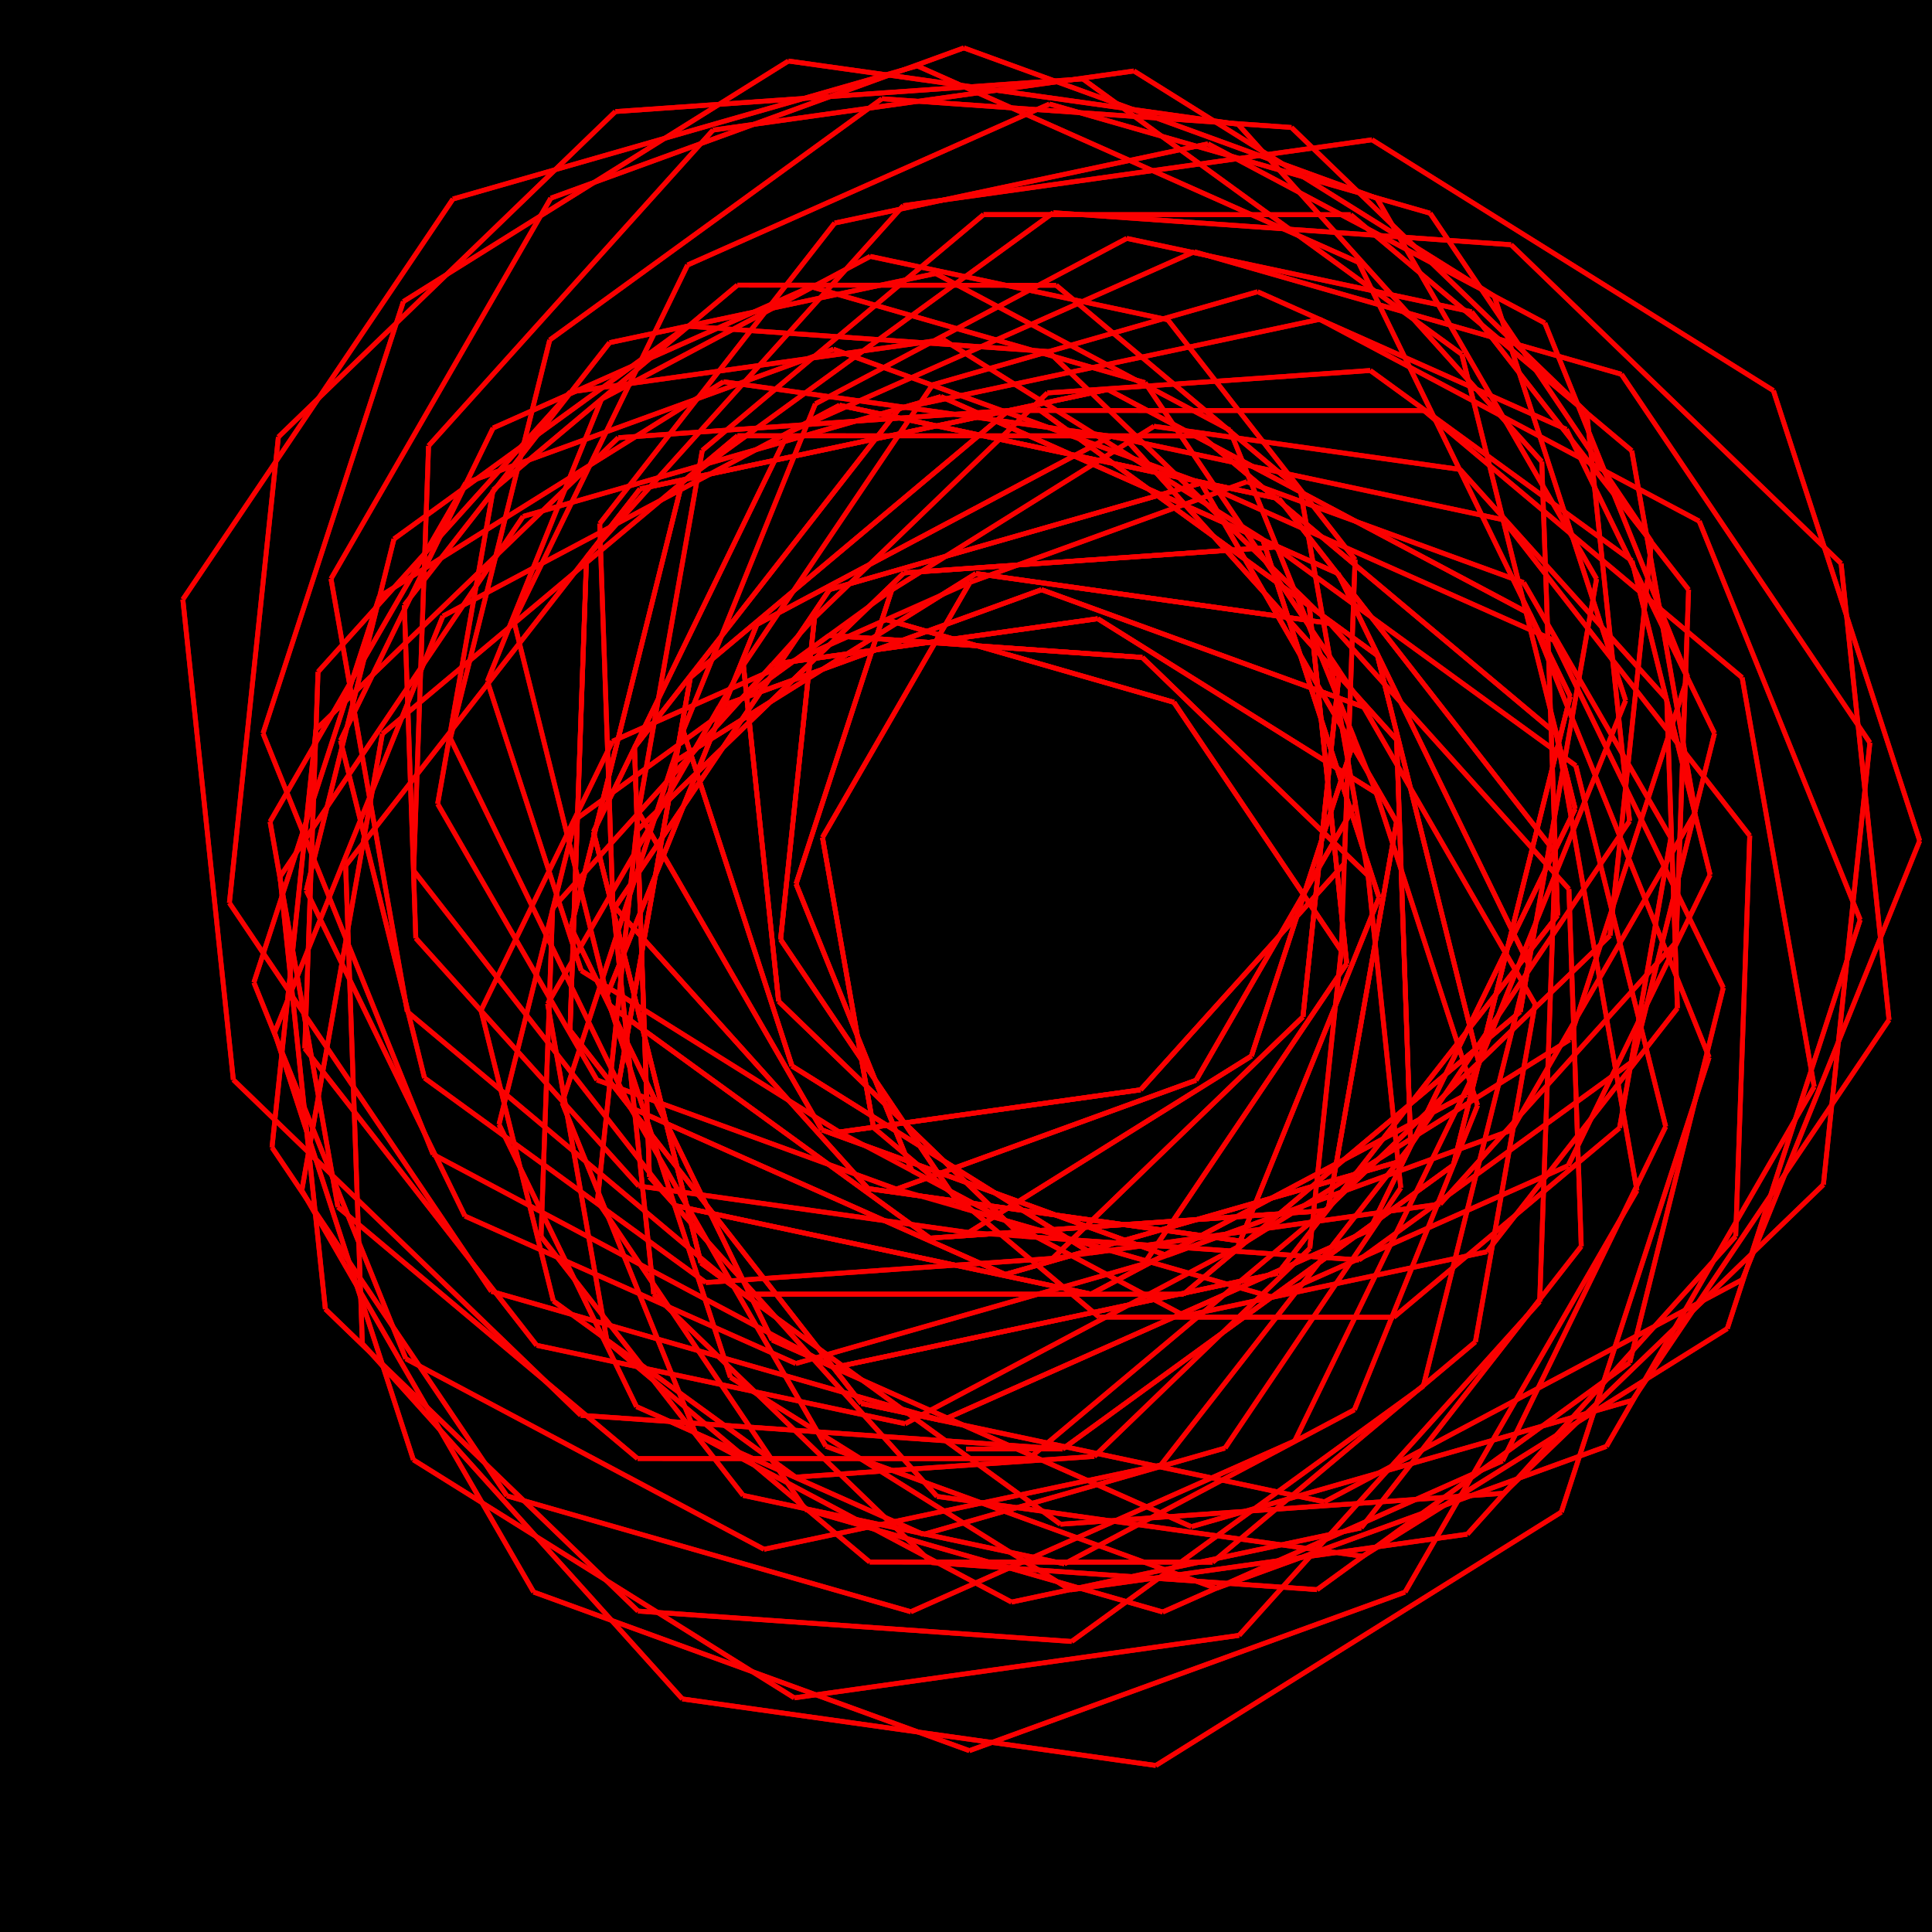 <?xml version="1.0" encoding="utf-8"?><svg xmlns="http://www.w3.org/2000/svg" version="1.1" width="400" height="400"><title>Dessin généré par un parseur LOGO</title><rect x="0px" y="0px" width="400" height="400"/><line x1="200" y1="300" x2="220" y2="300" style ="stroke:rgb(250,0,0); stroke-width: 1px" /><line x1="220" y1="300" x2="300.902" y2="241.222" style ="stroke:rgb(250,0,0); stroke-width: 1px" /><line x1="300.902" y1="241.222" x2="325.094" y2="144.192" style ="stroke:rgb(250,0,0); stroke-width: 1px" /><line x1="325.094" y1="144.192" x2="281.257" y2="54.312" style ="stroke:rgb(250,0,0); stroke-width: 1px" /><line x1="281.257" y1="54.312" x2="189.903" y2="13.639" style ="stroke:rgb(250,0,0); stroke-width: 1px" /><line x1="189.903" y1="13.639" x2="93.776" y2="41.202" style ="stroke:rgb(250,0,0); stroke-width: 1px" /><line x1="93.776" y1="41.202" x2="37.857" y2="124.106" style ="stroke:rgb(250,0,0); stroke-width: 1px" /><line x1="37.857" y1="124.106" x2="48.309" y2="223.558" style ="stroke:rgb(250,0,0); stroke-width: 1px" /><line x1="48.309" y1="223.558" x2="120.243" y2="293.024" style ="stroke:rgb(250,0,0); stroke-width: 1px" /><line x1="120.243" y1="293.024" x2="219.999" y2="300" style ="stroke:rgb(250,0,0); stroke-width: 1px" /><line x1="219.999" y1="300" x2="300.901" y2="241.222" style ="stroke:rgb(250,0,0); stroke-width: 1px" /><line x1="300.901" y1="241.222" x2="325.094" y2="144.193" style ="stroke:rgb(250,0,0); stroke-width: 1px" /><line x1="325.094" y1="144.193" x2="281.258" y2="54.313" style ="stroke:rgb(250,0,0); stroke-width: 1px" /><line x1="281.258" y1="54.313" x2="189.903" y2="13.639" style ="stroke:rgb(250,0,0); stroke-width: 1px" /><line x1="189.903" y1="13.639" x2="93.777" y2="41.202" style ="stroke:rgb(250,0,0); stroke-width: 1px" /><line x1="93.777" y1="41.202" x2="37.857" y2="124.105" style ="stroke:rgb(250,0,0); stroke-width: 1px" /><line x1="37.857" y1="124.105" x2="48.309" y2="223.557" style ="stroke:rgb(250,0,0); stroke-width: 1px" /><line x1="48.309" y1="223.557" x2="120.242" y2="293.024" style ="stroke:rgb(250,0,0); stroke-width: 1px" /><line x1="120.242" y1="293.024" x2="219.999" y2="300" style ="stroke:rgb(250,0,0); stroke-width: 1px" /><line x1="219.999" y1="300" x2="300.901" y2="241.223" style ="stroke:rgb(250,0,0); stroke-width: 1px" /><line x1="300.901" y1="241.223" x2="325.094" y2="144.194" style ="stroke:rgb(250,0,0); stroke-width: 1px" /><line x1="325.094" y1="144.194" x2="316.765" y2="127.116" style ="stroke:rgb(250,0,0); stroke-width: 1px" /><line x1="316.765" y1="127.116" x2="229.354" y2="80.638" style ="stroke:rgb(250,0,0); stroke-width: 1px" /><line x1="229.354" y1="80.638" x2="132.517" y2="101.219" style ="stroke:rgb(250,0,0); stroke-width: 1px" /><line x1="132.517" y1="101.219" x2="71.566" y2="179.232" style ="stroke:rgb(250,0,0); stroke-width: 1px" /><line x1="71.566" y1="179.232" x2="75.019" y2="278.171" style ="stroke:rgb(250,0,0); stroke-width: 1px" /><line x1="75.019" y1="278.171" x2="141.262" y2="351.744" style ="stroke:rgb(250,0,0); stroke-width: 1px" /><line x1="141.262" y1="351.744" x2="239.298" y2="365.523" style ="stroke:rgb(250,0,0); stroke-width: 1px" /><line x1="239.298" y1="365.523" x2="323.256" y2="313.063" style ="stroke:rgb(250,0,0); stroke-width: 1px" /><line x1="323.256" y1="313.063" x2="353.85" y2="218.909" style ="stroke:rgb(250,0,0); stroke-width: 1px" /><line x1="353.85" y1="218.909" x2="316.766" y2="127.117" style ="stroke:rgb(250,0,0); stroke-width: 1px" /><line x1="316.766" y1="127.117" x2="229.355" y2="80.638" style ="stroke:rgb(250,0,0); stroke-width: 1px" /><line x1="229.355" y1="80.638" x2="132.518" y2="101.219" style ="stroke:rgb(250,0,0); stroke-width: 1px" /><line x1="132.518" y1="101.219" x2="71.566" y2="179.231" style ="stroke:rgb(250,0,0); stroke-width: 1px" /><line x1="71.566" y1="179.231" x2="75.019" y2="278.171" style ="stroke:rgb(250,0,0); stroke-width: 1px" /><line x1="75.019" y1="278.171" x2="141.261" y2="351.743" style ="stroke:rgb(250,0,0); stroke-width: 1px" /><line x1="141.261" y1="351.743" x2="239.298" y2="365.524" style ="stroke:rgb(250,0,0); stroke-width: 1px" /><line x1="239.298" y1="365.524" x2="323.256" y2="313.063" style ="stroke:rgb(250,0,0); stroke-width: 1px" /><line x1="323.256" y1="313.063" x2="353.85" y2="218.91" style ="stroke:rgb(250,0,0); stroke-width: 1px" /><line x1="353.85" y1="218.91" x2="316.766" y2="127.117" style ="stroke:rgb(250,0,0); stroke-width: 1px" /><line x1="316.766" y1="127.117" x2="229.356" y2="80.638" style ="stroke:rgb(250,0,0); stroke-width: 1px" /><line x1="229.356" y1="80.638" x2="132.519" y2="101.219" style ="stroke:rgb(250,0,0); stroke-width: 1px" /><line x1="132.519" y1="101.219" x2="121.436" y2="115.403" style ="stroke:rgb(250,0,0); stroke-width: 1px" /><line x1="121.436" y1="115.403" x2="118.014" y2="213.343" style ="stroke:rgb(250,0,0); stroke-width: 1px" /><line x1="118.014" y1="213.343" x2="178.347" y2="290.569" style ="stroke:rgb(250,0,0); stroke-width: 1px" /><line x1="178.347" y1="290.569" x2="274.204" y2="310.947" style ="stroke:rgb(250,0,0); stroke-width: 1px" /><line x1="274.204" y1="310.947" x2="360.735" y2="264.941" style ="stroke:rgb(250,0,0); stroke-width: 1px" /><line x1="360.735" y1="264.941" x2="397.448" y2="174.078" style ="stroke:rgb(250,0,0); stroke-width: 1px" /><line x1="397.448" y1="174.078" x2="367.167" y2="80.874" style ="stroke:rgb(250,0,0); stroke-width: 1px" /><line x1="367.167" y1="80.874" x2="284.06" y2="28.94" style ="stroke:rgb(250,0,0); stroke-width: 1px" /><line x1="284.06" y1="28.94" x2="187.014" y2="42.576" style ="stroke:rgb(250,0,0); stroke-width: 1px" /><line x1="187.014" y1="42.576" x2="121.437" y2="115.402" style ="stroke:rgb(250,0,0); stroke-width: 1px" /><line x1="121.437" y1="115.402" x2="118.013" y2="213.342" style ="stroke:rgb(250,0,0); stroke-width: 1px" /><line x1="118.013" y1="213.342" x2="178.346" y2="290.569" style ="stroke:rgb(250,0,0); stroke-width: 1px" /><line x1="178.346" y1="290.569" x2="274.204" y2="310.947" style ="stroke:rgb(250,0,0); stroke-width: 1px" /><line x1="274.204" y1="310.947" x2="360.734" y2="264.942" style ="stroke:rgb(250,0,0); stroke-width: 1px" /><line x1="360.734" y1="264.942" x2="397.448" y2="174.079" style ="stroke:rgb(250,0,0); stroke-width: 1px" /><line x1="397.448" y1="174.079" x2="367.168" y2="80.875" style ="stroke:rgb(250,0,0); stroke-width: 1px" /><line x1="367.168" y1="80.875" x2="284.061" y2="28.94" style ="stroke:rgb(250,0,0); stroke-width: 1px" /><line x1="284.061" y1="28.94" x2="187.014" y2="42.575" style ="stroke:rgb(250,0,0); stroke-width: 1px" /><line x1="187.014" y1="42.575" x2="121.437" y2="115.401" style ="stroke:rgb(250,0,0); stroke-width: 1px" /><line x1="121.437" y1="115.401" x2="118.013" y2="213.341" style ="stroke:rgb(250,0,0); stroke-width: 1px" /><line x1="118.013" y1="213.341" x2="178.345" y2="290.569" style ="stroke:rgb(250,0,0); stroke-width: 1px" /><line x1="178.345" y1="290.569" x2="194.974" y2="294.104" style ="stroke:rgb(250,0,0); stroke-width: 1px" /><line x1="194.974" y1="294.104" x2="283.589" y2="254.654" style ="stroke:rgb(250,0,0); stroke-width: 1px" /><line x1="283.589" y1="254.654" x2="326.114" y2="167.472" style ="stroke:rgb(250,0,0); stroke-width: 1px" /><line x1="326.114" y1="167.472" x2="302.652" y2="73.353" style ="stroke:rgb(250,0,0); stroke-width: 1px" /><line x1="302.652" y1="73.353" x2="224.179" y2="16.334" style ="stroke:rgb(250,0,0); stroke-width: 1px" /><line x1="224.179" y1="16.334" x2="127.415" y2="23.097" style ="stroke:rgb(250,0,0); stroke-width: 1px" /><line x1="127.415" y1="23.097" x2="57.636" y2="90.476" style ="stroke:rgb(250,0,0); stroke-width: 1px" /><line x1="57.636" y1="90.476" x2="47.493" y2="186.944" style ="stroke:rgb(250,0,0); stroke-width: 1px" /><line x1="47.493" y1="186.944" x2="101.732" y2="267.363" style ="stroke:rgb(250,0,0); stroke-width: 1px" /><line x1="101.732" y1="267.363" x2="194.973" y2="294.104" style ="stroke:rgb(250,0,0); stroke-width: 1px" /><line x1="194.973" y1="294.104" x2="283.588" y2="254.654" style ="stroke:rgb(250,0,0); stroke-width: 1px" /><line x1="283.588" y1="254.654" x2="326.114" y2="167.473" style ="stroke:rgb(250,0,0); stroke-width: 1px" /><line x1="326.114" y1="167.473" x2="302.652" y2="73.353" style ="stroke:rgb(250,0,0); stroke-width: 1px" /><line x1="302.652" y1="73.353" x2="224.18" y2="16.335" style ="stroke:rgb(250,0,0); stroke-width: 1px" /><line x1="224.18" y1="16.335" x2="127.416" y2="23.097" style ="stroke:rgb(250,0,0); stroke-width: 1px" /><line x1="127.416" y1="23.097" x2="57.637" y2="90.475" style ="stroke:rgb(250,0,0); stroke-width: 1px" /><line x1="57.637" y1="90.475" x2="47.493" y2="186.943" style ="stroke:rgb(250,0,0); stroke-width: 1px" /><line x1="47.493" y1="186.943" x2="101.731" y2="267.363" style ="stroke:rgb(250,0,0); stroke-width: 1px" /><line x1="101.731" y1="267.363" x2="194.972" y2="294.104" style ="stroke:rgb(250,0,0); stroke-width: 1px" /><line x1="194.972" y1="294.104" x2="283.588" y2="254.655" style ="stroke:rgb(250,0,0); stroke-width: 1px" /><line x1="283.588" y1="254.655" x2="326.114" y2="167.474" style ="stroke:rgb(250,0,0); stroke-width: 1px" /><line x1="326.114" y1="167.474" x2="322.244" y2="151.949" style ="stroke:rgb(250,0,0); stroke-width: 1px" /><line x1="322.244" y1="151.949" x2="248.707" y2="90.237" style ="stroke:rgb(250,0,0); stroke-width: 1px" /><line x1="248.707" y1="90.237" x2="152.707" y2="90.233" style ="stroke:rgb(250,0,0); stroke-width: 1px" /><line x1="152.707" y1="90.233" x2="79.164" y2="151.936" style ="stroke:rgb(250,0,0); stroke-width: 1px" /><line x1="79.164" y1="151.936" x2="62.488" y2="246.477" style ="stroke:rgb(250,0,0); stroke-width: 1px" /><line x1="62.488" y1="246.477" x2="110.484" y2="329.618" style ="stroke:rgb(250,0,0); stroke-width: 1px" /><line x1="110.484" y1="329.618" x2="200.693" y2="362.457" style ="stroke:rgb(250,0,0); stroke-width: 1px" /><line x1="200.693" y1="362.457" x2="290.905" y2="329.628" style ="stroke:rgb(250,0,0); stroke-width: 1px" /><line x1="290.905" y1="329.628" x2="338.91" y2="246.492" style ="stroke:rgb(250,0,0); stroke-width: 1px" /><line x1="338.91" y1="246.492" x2="322.245" y2="151.949" style ="stroke:rgb(250,0,0); stroke-width: 1px" /><line x1="322.245" y1="151.949" x2="248.708" y2="90.238" style ="stroke:rgb(250,0,0); stroke-width: 1px" /><line x1="248.708" y1="90.238" x2="152.708" y2="90.232" style ="stroke:rgb(250,0,0); stroke-width: 1px" /><line x1="152.708" y1="90.232" x2="79.164" y2="151.936" style ="stroke:rgb(250,0,0); stroke-width: 1px" /><line x1="79.164" y1="151.936" x2="62.488" y2="246.476" style ="stroke:rgb(250,0,0); stroke-width: 1px" /><line x1="62.488" y1="246.476" x2="110.484" y2="329.618" style ="stroke:rgb(250,0,0); stroke-width: 1px" /><line x1="110.484" y1="329.618" x2="200.692" y2="362.457" style ="stroke:rgb(250,0,0); stroke-width: 1px" /><line x1="200.692" y1="362.457" x2="290.905" y2="329.628" style ="stroke:rgb(250,0,0); stroke-width: 1px" /><line x1="290.905" y1="329.628" x2="338.909" y2="246.493" style ="stroke:rgb(250,0,0); stroke-width: 1px" /><line x1="338.909" y1="246.493" x2="322.245" y2="151.95" style ="stroke:rgb(250,0,0); stroke-width: 1px" /><line x1="322.245" y1="151.95" x2="248.708" y2="90.238" style ="stroke:rgb(250,0,0); stroke-width: 1px" /><line x1="248.708" y1="90.238" x2="152.708" y2="90.232" style ="stroke:rgb(250,0,0); stroke-width: 1px" /><line x1="152.708" y1="90.232" x2="141.217" y2="99.873" style ="stroke:rgb(250,0,0); stroke-width: 1px" /><line x1="141.217" y1="99.873" x2="118.229" y2="192.05" style ="stroke:rgb(250,0,0); stroke-width: 1px" /><line x1="118.229" y1="192.05" x2="159.869" y2="277.438" style ="stroke:rgb(250,0,0); stroke-width: 1px" /><line x1="159.869" y1="277.438" x2="246.653" y2="316.083" style ="stroke:rgb(250,0,0); stroke-width: 1px" /><line x1="246.653" y1="316.083" x2="337.975" y2="289.904" style ="stroke:rgb(250,0,0); stroke-width: 1px" /><line x1="337.975" y1="289.904" x2="391.103" y2="211.149" style ="stroke:rgb(250,0,0); stroke-width: 1px" /><line x1="391.103" y1="211.149" x2="381.179" y2="116.668" style ="stroke:rgb(250,0,0); stroke-width: 1px" /><line x1="381.179" y1="116.668" x2="312.846" y2="50.671" style ="stroke:rgb(250,0,0); stroke-width: 1px" /><line x1="312.846" y1="50.671" x2="218.078" y2="44.038" style ="stroke:rgb(250,0,0); stroke-width: 1px" /><line x1="218.078" y1="44.038" x2="141.218" y2="99.873" style ="stroke:rgb(250,0,0); stroke-width: 1px" /><line x1="141.218" y1="99.873" x2="118.229" y2="192.049" style ="stroke:rgb(250,0,0); stroke-width: 1px" /><line x1="118.229" y1="192.049" x2="159.868" y2="277.437" style ="stroke:rgb(250,0,0); stroke-width: 1px" /><line x1="159.868" y1="277.437" x2="246.652" y2="316.083" style ="stroke:rgb(250,0,0); stroke-width: 1px" /><line x1="246.652" y1="316.083" x2="337.974" y2="289.904" style ="stroke:rgb(250,0,0); stroke-width: 1px" /><line x1="337.974" y1="289.904" x2="391.103" y2="211.149" style ="stroke:rgb(250,0,0); stroke-width: 1px" /><line x1="391.103" y1="211.149" x2="381.179" y2="116.669" style ="stroke:rgb(250,0,0); stroke-width: 1px" /><line x1="381.179" y1="116.669" x2="312.847" y2="50.672" style ="stroke:rgb(250,0,0); stroke-width: 1px" /><line x1="312.847" y1="50.672" x2="218.079" y2="44.038" style ="stroke:rgb(250,0,0); stroke-width: 1px" /><line x1="218.079" y1="44.038" x2="141.218" y2="99.872" style ="stroke:rgb(250,0,0); stroke-width: 1px" /><line x1="141.218" y1="99.872" x2="118.229" y2="192.048" style ="stroke:rgb(250,0,0); stroke-width: 1px" /><line x1="118.229" y1="192.048" x2="159.868" y2="277.437" style ="stroke:rgb(250,0,0); stroke-width: 1px" /><line x1="159.868" y1="277.437" x2="172.657" y2="283.132" style ="stroke:rgb(250,0,0); stroke-width: 1px" /><line x1="172.657" y1="283.132" x2="264.604" y2="263.595" style ="stroke:rgb(250,0,0); stroke-width: 1px" /><line x1="264.604" y1="263.595" x2="322.482" y2="189.527" style ="stroke:rgb(250,0,0); stroke-width: 1px" /><line x1="322.482" y1="189.527" x2="319.208" y2="95.584" style ="stroke:rgb(250,0,0); stroke-width: 1px" /><line x1="319.208" y1="95.584" x2="256.316" y2="25.723" style ="stroke:rgb(250,0,0); stroke-width: 1px" /><line x1="256.316" y1="25.723" x2="163.231" y2="12.634" style ="stroke:rgb(250,0,0); stroke-width: 1px" /><line x1="163.231" y1="12.634" x2="83.511" y2="62.44" style ="stroke:rgb(250,0,0); stroke-width: 1px" /><line x1="83.511" y1="62.44" x2="54.456" y2="151.837" style ="stroke:rgb(250,0,0); stroke-width: 1px" /><line x1="54.456" y1="151.837" x2="89.663" y2="238.995" style ="stroke:rgb(250,0,0); stroke-width: 1px" /><line x1="89.663" y1="238.995" x2="172.656" y2="283.132" style ="stroke:rgb(250,0,0); stroke-width: 1px" /><line x1="172.656" y1="283.132" x2="264.604" y2="263.596" style ="stroke:rgb(250,0,0); stroke-width: 1px" /><line x1="264.604" y1="263.596" x2="322.482" y2="189.527" style ="stroke:rgb(250,0,0); stroke-width: 1px" /><line x1="322.482" y1="189.527" x2="319.209" y2="95.584" style ="stroke:rgb(250,0,0); stroke-width: 1px" /><line x1="319.209" y1="95.584" x2="256.316" y2="25.724" style ="stroke:rgb(250,0,0); stroke-width: 1px" /><line x1="256.316" y1="25.724" x2="163.232" y2="12.634" style ="stroke:rgb(250,0,0); stroke-width: 1px" /><line x1="163.232" y1="12.634" x2="83.511" y2="62.44" style ="stroke:rgb(250,0,0); stroke-width: 1px" /><line x1="83.511" y1="62.44" x2="54.456" y2="151.836" style ="stroke:rgb(250,0,0); stroke-width: 1px" /><line x1="54.456" y1="151.836" x2="89.662" y2="238.995" style ="stroke:rgb(250,0,0); stroke-width: 1px" /><line x1="89.662" y1="238.995" x2="172.655" y2="283.132" style ="stroke:rgb(250,0,0); stroke-width: 1px" /><line x1="172.655" y1="283.132" x2="264.603" y2="263.596" style ="stroke:rgb(250,0,0); stroke-width: 1px" /><line x1="264.603" y1="263.596" x2="322.481" y2="189.528" style ="stroke:rgb(250,0,0); stroke-width: 1px" /><line x1="322.481" y1="189.528" x2="322.029" y2="176.536" style ="stroke:rgb(250,0,0); stroke-width: 1px" /><line x1="322.029" y1="176.536" x2="264.779" y2="103.246" style ="stroke:rgb(250,0,0); stroke-width: 1px" /><line x1="264.779" y1="103.246" x2="173.813" y2="83.902" style ="stroke:rgb(250,0,0); stroke-width: 1px" /><line x1="173.813" y1="83.902" x2="91.695" y2="127.556" style ="stroke:rgb(250,0,0); stroke-width: 1px" /><line x1="91.695" y1="127.556" x2="56.849" y2="213.781" style ="stroke:rgb(250,0,0); stroke-width: 1px" /><line x1="56.849" y1="213.781" x2="85.579" y2="302.232" style ="stroke:rgb(250,0,0); stroke-width: 1px" /><line x1="85.579" y1="302.232" x2="164.443" y2="351.521" style ="stroke:rgb(250,0,0); stroke-width: 1px" /><line x1="164.443" y1="351.521" x2="256.54" y2="338.586" style ="stroke:rgb(250,0,0); stroke-width: 1px" /><line x1="256.54" y1="338.586" x2="318.775" y2="269.48" style ="stroke:rgb(250,0,0); stroke-width: 1px" /><line x1="318.775" y1="269.48" x2="322.029" y2="176.537" style ="stroke:rgb(250,0,0); stroke-width: 1px" /><line x1="322.029" y1="176.537" x2="264.779" y2="103.246" style ="stroke:rgb(250,0,0); stroke-width: 1px" /><line x1="264.779" y1="103.246" x2="173.813" y2="83.902" style ="stroke:rgb(250,0,0); stroke-width: 1px" /><line x1="173.813" y1="83.902" x2="91.695" y2="127.555" style ="stroke:rgb(250,0,0); stroke-width: 1px" /><line x1="91.695" y1="127.555" x2="56.849" y2="213.78" style ="stroke:rgb(250,0,0); stroke-width: 1px" /><line x1="56.849" y1="213.78" x2="85.579" y2="302.231" style ="stroke:rgb(250,0,0); stroke-width: 1px" /><line x1="85.579" y1="302.231" x2="164.443" y2="351.521" style ="stroke:rgb(250,0,0); stroke-width: 1px" /><line x1="164.443" y1="351.521" x2="256.539" y2="338.587" style ="stroke:rgb(250,0,0); stroke-width: 1px" /><line x1="256.539" y1="338.587" x2="318.775" y2="269.48" style ="stroke:rgb(250,0,0); stroke-width: 1px" /><line x1="318.775" y1="269.48" x2="322.029" y2="176.537" style ="stroke:rgb(250,0,0); stroke-width: 1px" /><line x1="322.029" y1="176.537" x2="264.78" y2="103.247" style ="stroke:rgb(250,0,0); stroke-width: 1px" /><line x1="264.78" y1="103.247" x2="173.814" y2="83.902" style ="stroke:rgb(250,0,0); stroke-width: 1px" /><line x1="173.814" y1="83.902" x2="163.218" y2="89.535" style ="stroke:rgb(250,0,0); stroke-width: 1px" /><line x1="163.218" y1="89.535" x2="122.88" y2="172.22" style ="stroke:rgb(250,0,0); stroke-width: 1px" /><line x1="122.88" y1="172.22" x2="145.128" y2="261.489" style ="stroke:rgb(250,0,0); stroke-width: 1px" /><line x1="145.128" y1="261.489" x2="219.552" y2="315.573" style ="stroke:rgb(250,0,0); stroke-width: 1px" /><line x1="219.552" y1="315.573" x2="311.328" y2="309.164" style ="stroke:rgb(250,0,0); stroke-width: 1px" /><line x1="311.328" y1="309.164" x2="377.514" y2="245.263" style ="stroke:rgb(250,0,0); stroke-width: 1px" /><line x1="377.514" y1="245.263" x2="387.14" y2="153.768" style ="stroke:rgb(250,0,0); stroke-width: 1px" /><line x1="387.14" y1="153.768" x2="335.702" y2="77.491" style ="stroke:rgb(250,0,0); stroke-width: 1px" /><line x1="335.702" y1="77.491" x2="247.269" y2="52.123" style ="stroke:rgb(250,0,0); stroke-width: 1px" /><line x1="247.269" y1="52.123" x2="163.219" y2="89.534" style ="stroke:rgb(250,0,0); stroke-width: 1px" /><line x1="163.219" y1="89.534" x2="122.88" y2="172.219" style ="stroke:rgb(250,0,0); stroke-width: 1px" /><line x1="122.88" y1="172.219" x2="145.127" y2="261.489" style ="stroke:rgb(250,0,0); stroke-width: 1px" /><line x1="145.127" y1="261.489" x2="219.551" y2="315.573" style ="stroke:rgb(250,0,0); stroke-width: 1px" /><line x1="219.551" y1="315.573" x2="311.328" y2="309.165" style ="stroke:rgb(250,0,0); stroke-width: 1px" /><line x1="311.328" y1="309.165" x2="377.514" y2="245.263" style ="stroke:rgb(250,0,0); stroke-width: 1px" /><line x1="377.514" y1="245.263" x2="387.14" y2="153.768" style ="stroke:rgb(250,0,0); stroke-width: 1px" /><line x1="387.14" y1="153.768" x2="335.703" y2="77.491" style ="stroke:rgb(250,0,0); stroke-width: 1px" /><line x1="335.703" y1="77.491" x2="247.27" y2="52.123" style ="stroke:rgb(250,0,0); stroke-width: 1px" /><line x1="247.27" y1="52.123" x2="163.219" y2="89.534" style ="stroke:rgb(250,0,0); stroke-width: 1px" /><line x1="163.219" y1="89.534" x2="122.88" y2="172.218" style ="stroke:rgb(250,0,0); stroke-width: 1px" /><line x1="122.88" y1="172.218" x2="145.127" y2="261.488" style ="stroke:rgb(250,0,0); stroke-width: 1px" /><line x1="145.127" y1="261.488" x2="154.025" y2="267.955" style ="stroke:rgb(250,0,0); stroke-width: 1px" /><line x1="154.025" y1="267.955" x2="245.025" y2="267.965" style ="stroke:rgb(250,0,0); stroke-width: 1px" /><line x1="245.025" y1="267.965" x2="314.742" y2="209.479" style ="stroke:rgb(250,0,0); stroke-width: 1px" /><line x1="314.742" y1="209.479" x2="330.554" y2="119.863" style ="stroke:rgb(250,0,0); stroke-width: 1px" /><line x1="330.554" y1="119.863" x2="285.063" y2="41.05" style ="stroke:rgb(250,0,0); stroke-width: 1px" /><line x1="285.063" y1="41.05" x2="199.555" y2="9.916" style ="stroke:rgb(250,0,0); stroke-width: 1px" /><line x1="199.555" y1="9.916" x2="114.039" y2="41.03" style ="stroke:rgb(250,0,0); stroke-width: 1px" /><line x1="114.039" y1="41.03" x2="68.53" y2="119.833" style ="stroke:rgb(250,0,0); stroke-width: 1px" /><line x1="68.53" y1="119.833" x2="84.322" y2="209.453" style ="stroke:rgb(250,0,0); stroke-width: 1px" /><line x1="84.322" y1="209.453" x2="154.025" y2="267.954" style ="stroke:rgb(250,0,0); stroke-width: 1px" /><line x1="154.025" y1="267.954" x2="245.025" y2="267.965" style ="stroke:rgb(250,0,0); stroke-width: 1px" /><line x1="245.025" y1="267.965" x2="314.742" y2="209.479" style ="stroke:rgb(250,0,0); stroke-width: 1px" /><line x1="314.742" y1="209.479" x2="330.554" y2="119.864" style ="stroke:rgb(250,0,0); stroke-width: 1px" /><line x1="330.554" y1="119.864" x2="285.064" y2="41.05" style ="stroke:rgb(250,0,0); stroke-width: 1px" /><line x1="285.064" y1="41.05" x2="199.555" y2="9.916" style ="stroke:rgb(250,0,0); stroke-width: 1px" /><line x1="199.555" y1="9.916" x2="114.04" y2="41.03" style ="stroke:rgb(250,0,0); stroke-width: 1px" /><line x1="114.04" y1="41.03" x2="68.53" y2="119.833" style ="stroke:rgb(250,0,0); stroke-width: 1px" /><line x1="68.53" y1="119.833" x2="84.321" y2="209.452" style ="stroke:rgb(250,0,0); stroke-width: 1px" /><line x1="84.321" y1="209.452" x2="154.024" y2="267.954" style ="stroke:rgb(250,0,0); stroke-width: 1px" /><line x1="154.024" y1="267.954" x2="245.024" y2="267.965" style ="stroke:rgb(250,0,0); stroke-width: 1px" /><line x1="245.024" y1="267.965" x2="314.741" y2="209.48" style ="stroke:rgb(250,0,0); stroke-width: 1px" /><line x1="314.741" y1="209.48" x2="316.479" y2="199.632" style ="stroke:rgb(250,0,0); stroke-width: 1px" /><line x1="316.479" y1="199.632" x2="277.036" y2="118.736" style ="stroke:rgb(250,0,0); stroke-width: 1px" /><line x1="277.036" y1="118.736" x2="194.821" y2="82.119" style ="stroke:rgb(250,0,0); stroke-width: 1px" /><line x1="194.821" y1="82.119" x2="108.304" y2="106.916" style ="stroke:rgb(250,0,0); stroke-width: 1px" /><line x1="108.304" y1="106.916" x2="57.968" y2="181.523" style ="stroke:rgb(250,0,0); stroke-width: 1px" /><line x1="57.968" y1="181.523" x2="67.364" y2="271.031" style ="stroke:rgb(250,0,0); stroke-width: 1px" /><line x1="67.364" y1="271.031" x2="132.097" y2="333.559" style ="stroke:rgb(250,0,0); stroke-width: 1px" /><line x1="132.097" y1="333.559" x2="221.877" y2="339.848" style ="stroke:rgb(250,0,0); stroke-width: 1px" /><line x1="221.877" y1="339.848" x2="294.695" y2="286.957" style ="stroke:rgb(250,0,0); stroke-width: 1px" /><line x1="294.695" y1="286.957" x2="316.479" y2="199.633" style ="stroke:rgb(250,0,0); stroke-width: 1px" /><line x1="316.479" y1="199.633" x2="277.036" y2="118.736" style ="stroke:rgb(250,0,0); stroke-width: 1px" /><line x1="277.036" y1="118.736" x2="194.822" y2="82.119" style ="stroke:rgb(250,0,0); stroke-width: 1px" /><line x1="194.822" y1="82.119" x2="108.305" y2="106.915" style ="stroke:rgb(250,0,0); stroke-width: 1px" /><line x1="108.305" y1="106.915" x2="57.968" y2="181.522" style ="stroke:rgb(250,0,0); stroke-width: 1px" /><line x1="57.968" y1="181.522" x2="67.364" y2="271.03" style ="stroke:rgb(250,0,0); stroke-width: 1px" /><line x1="67.364" y1="271.03" x2="132.096" y2="333.558" style ="stroke:rgb(250,0,0); stroke-width: 1px" /><line x1="132.096" y1="333.558" x2="221.876" y2="339.848" style ="stroke:rgb(250,0,0); stroke-width: 1px" /><line x1="221.876" y1="339.848" x2="294.695" y2="286.957" style ="stroke:rgb(250,0,0); stroke-width: 1px" /><line x1="294.695" y1="286.957" x2="316.479" y2="199.634" style ="stroke:rgb(250,0,0); stroke-width: 1px" /><line x1="316.479" y1="199.634" x2="277.037" y2="118.737" style ="stroke:rgb(250,0,0); stroke-width: 1px" /><line x1="277.037" y1="118.737" x2="194.823" y2="82.119" style ="stroke:rgb(250,0,0); stroke-width: 1px" /><line x1="194.823" y1="82.119" x2="186.171" y2="84.599" style ="stroke:rgb(250,0,0); stroke-width: 1px" /><line x1="186.171" y1="84.599" x2="131.367" y2="154.724" style ="stroke:rgb(250,0,0); stroke-width: 1px" /><line x1="131.367" y1="154.724" x2="134.461" y2="243.671" style ="stroke:rgb(250,0,0); stroke-width: 1px" /><line x1="134.461" y1="243.671" x2="194.005" y2="309.819" style ="stroke:rgb(250,0,0); stroke-width: 1px" /><line x1="194.005" y1="309.819" x2="282.137" y2="322.217" style ="stroke:rgb(250,0,0); stroke-width: 1px" /><line x1="282.137" y1="322.217" x2="357.62" y2="275.065" style ="stroke:rgb(250,0,0); stroke-width: 1px" /><line x1="357.62" y1="275.065" x2="385.134" y2="190.425" style ="stroke:rgb(250,0,0); stroke-width: 1px" /><line x1="385.134" y1="190.425" x2="351.806" y2="107.901" style ="stroke:rgb(250,0,0); stroke-width: 1px" /><line x1="351.806" y1="107.901" x2="273.229" y2="66.107" style ="stroke:rgb(250,0,0); stroke-width: 1px" /><line x1="273.229" y1="66.107" x2="186.171" y2="84.599" style ="stroke:rgb(250,0,0); stroke-width: 1px" /><line x1="186.171" y1="84.599" x2="131.368" y2="154.724" style ="stroke:rgb(250,0,0); stroke-width: 1px" /><line x1="131.368" y1="154.724" x2="134.461" y2="243.67" style ="stroke:rgb(250,0,0); stroke-width: 1px" /><line x1="134.461" y1="243.67" x2="194.004" y2="309.818" style ="stroke:rgb(250,0,0); stroke-width: 1px" /><line x1="194.004" y1="309.818" x2="282.136" y2="322.217" style ="stroke:rgb(250,0,0); stroke-width: 1px" /><line x1="282.136" y1="322.217" x2="357.619" y2="275.065" style ="stroke:rgb(250,0,0); stroke-width: 1px" /><line x1="357.619" y1="275.065" x2="385.134" y2="190.425" style ="stroke:rgb(250,0,0); stroke-width: 1px" /><line x1="385.134" y1="190.425" x2="351.806" y2="107.901" style ="stroke:rgb(250,0,0); stroke-width: 1px" /><line x1="351.806" y1="107.901" x2="273.23" y2="66.107" style ="stroke:rgb(250,0,0); stroke-width: 1px" /><line x1="273.23" y1="66.107" x2="186.172" y2="84.598" style ="stroke:rgb(250,0,0); stroke-width: 1px" /><line x1="186.172" y1="84.598" x2="131.368" y2="154.723" style ="stroke:rgb(250,0,0); stroke-width: 1px" /><line x1="131.368" y1="154.723" x2="134.461" y2="243.669" style ="stroke:rgb(250,0,0); stroke-width: 1px" /><line x1="134.461" y1="243.669" x2="139.813" y2="249.615" style ="stroke:rgb(250,0,0); stroke-width: 1px" /><line x1="139.813" y1="249.615" x2="225.887" y2="267.924" style ="stroke:rgb(250,0,0); stroke-width: 1px" /><line x1="225.887" y1="267.924" x2="303.593" y2="226.622" style ="stroke:rgb(250,0,0); stroke-width: 1px" /><line x1="303.593" y1="226.622" x2="336.57" y2="145.035" style ="stroke:rgb(250,0,0); stroke-width: 1px" /><line x1="336.57" y1="145.035" x2="309.389" y2="61.338" style ="stroke:rgb(250,0,0); stroke-width: 1px" /><line x1="309.389" y1="61.338" x2="234.768" y2="14.694" style ="stroke:rgb(250,0,0); stroke-width: 1px" /><line x1="234.768" y1="14.694" x2="147.623" y2="26.928" style ="stroke:rgb(250,0,0); stroke-width: 1px" /><line x1="147.623" y1="26.928" x2="88.729" y2="92.316" style ="stroke:rgb(250,0,0); stroke-width: 1px" /><line x1="88.729" y1="92.316" x2="85.645" y2="180.262" style ="stroke:rgb(250,0,0); stroke-width: 1px" /><line x1="85.645" y1="180.262" x2="139.812" y2="249.615" style ="stroke:rgb(250,0,0); stroke-width: 1px" /><line x1="139.812" y1="249.615" x2="225.887" y2="267.924" style ="stroke:rgb(250,0,0); stroke-width: 1px" /><line x1="225.887" y1="267.924" x2="303.592" y2="226.623" style ="stroke:rgb(250,0,0); stroke-width: 1px" /><line x1="303.592" y1="226.623" x2="336.57" y2="145.036" style ="stroke:rgb(250,0,0); stroke-width: 1px" /><line x1="336.57" y1="145.036" x2="309.39" y2="61.339" style ="stroke:rgb(250,0,0); stroke-width: 1px" /><line x1="309.39" y1="61.339" x2="234.769" y2="14.694" style ="stroke:rgb(250,0,0); stroke-width: 1px" /><line x1="234.769" y1="14.694" x2="147.623" y2="26.928" style ="stroke:rgb(250,0,0); stroke-width: 1px" /><line x1="147.623" y1="26.928" x2="88.73" y2="92.315" style ="stroke:rgb(250,0,0); stroke-width: 1px" /><line x1="88.73" y1="92.315" x2="85.645" y2="180.261" style ="stroke:rgb(250,0,0); stroke-width: 1px" /><line x1="85.645" y1="180.261" x2="139.812" y2="249.615" style ="stroke:rgb(250,0,0); stroke-width: 1px" /><line x1="139.812" y1="249.615" x2="225.886" y2="267.925" style ="stroke:rgb(250,0,0); stroke-width: 1px" /><line x1="225.886" y1="267.925" x2="303.592" y2="226.623" style ="stroke:rgb(250,0,0); stroke-width: 1px" /><line x1="303.592" y1="226.623" x2="306.215" y2="220.134" style ="stroke:rgb(250,0,0); stroke-width: 1px" /><line x1="306.215" y1="220.134" x2="285.182" y2="135.714" style ="stroke:rgb(250,0,0); stroke-width: 1px" /><line x1="285.182" y1="135.714" x2="214.805" y2="84.566" style ="stroke:rgb(250,0,0); stroke-width: 1px" /><line x1="214.805" y1="84.566" x2="128.016" y2="90.621" style ="stroke:rgb(250,0,0); stroke-width: 1px" /><line x1="128.016" y1="90.621" x2="65.424" y2="151.046" style ="stroke:rgb(250,0,0); stroke-width: 1px" /><line x1="65.424" y1="151.046" x2="56.316" y2="237.568" style ="stroke:rgb(250,0,0); stroke-width: 1px" /><line x1="56.316" y1="237.568" x2="104.954" y2="309.702" style ="stroke:rgb(250,0,0); stroke-width: 1px" /><line x1="104.954" y1="309.702" x2="188.58" y2="333.696" style ="stroke:rgb(250,0,0); stroke-width: 1px" /><line x1="188.58" y1="333.696" x2="268.064" y2="298.323" style ="stroke:rgb(250,0,0); stroke-width: 1px" /><line x1="268.064" y1="298.323" x2="306.215" y2="220.134" style ="stroke:rgb(250,0,0); stroke-width: 1px" /><line x1="306.215" y1="220.134" x2="285.182" y2="135.715" style ="stroke:rgb(250,0,0); stroke-width: 1px" /><line x1="285.182" y1="135.715" x2="214.806" y2="84.566" style ="stroke:rgb(250,0,0); stroke-width: 1px" /><line x1="214.806" y1="84.566" x2="128.017" y2="90.62" style ="stroke:rgb(250,0,0); stroke-width: 1px" /><line x1="128.017" y1="90.62" x2="65.424" y2="151.045" style ="stroke:rgb(250,0,0); stroke-width: 1px" /><line x1="65.424" y1="151.045" x2="56.316" y2="237.567" style ="stroke:rgb(250,0,0); stroke-width: 1px" /><line x1="56.316" y1="237.567" x2="104.953" y2="309.701" style ="stroke:rgb(250,0,0); stroke-width: 1px" /><line x1="104.953" y1="309.701" x2="188.579" y2="333.696" style ="stroke:rgb(250,0,0); stroke-width: 1px" /><line x1="188.579" y1="333.696" x2="268.063" y2="298.324" style ="stroke:rgb(250,0,0); stroke-width: 1px" /><line x1="268.063" y1="298.324" x2="306.215" y2="220.135" style ="stroke:rgb(250,0,0); stroke-width: 1px" /><line x1="306.215" y1="220.135" x2="285.182" y2="135.716" style ="stroke:rgb(250,0,0); stroke-width: 1px" /><line x1="285.182" y1="135.716" x2="214.807" y2="84.566" style ="stroke:rgb(250,0,0); stroke-width: 1px" /><line x1="214.807" y1="84.566" x2="208.821" y2="84.984" style ="stroke:rgb(250,0,0); stroke-width: 1px" /><line x1="208.821" y1="84.984" x2="142.932" y2="140.252" style ="stroke:rgb(250,0,0); stroke-width: 1px" /><line x1="142.932" y1="140.252" x2="127.983" y2="224.943" style ="stroke:rgb(250,0,0); stroke-width: 1px" /><line x1="127.983" y1="224.943" x2="170.97" y2="299.429" style ="stroke:rgb(250,0,0); stroke-width: 1px" /><line x1="170.97" y1="299.429" x2="251.779" y2="328.856" style ="stroke:rgb(250,0,0); stroke-width: 1px" /><line x1="251.779" y1="328.856" x2="332.597" y2="299.457" style ="stroke:rgb(250,0,0); stroke-width: 1px" /><line x1="332.597" y1="299.457" x2="375.611" y2="224.986" style ="stroke:rgb(250,0,0); stroke-width: 1px" /><line x1="375.611" y1="224.986" x2="360.692" y2="140.29" style ="stroke:rgb(250,0,0); stroke-width: 1px" /><line x1="360.692" y1="140.29" x2="294.822" y2="84.999" style ="stroke:rgb(250,0,0); stroke-width: 1px" /><line x1="294.822" y1="84.999" x2="208.822" y2="84.983" style ="stroke:rgb(250,0,0); stroke-width: 1px" /><line x1="208.822" y1="84.983" x2="142.932" y2="140.251" style ="stroke:rgb(250,0,0); stroke-width: 1px" /><line x1="142.932" y1="140.251" x2="127.983" y2="224.942" style ="stroke:rgb(250,0,0); stroke-width: 1px" /><line x1="127.983" y1="224.942" x2="170.97" y2="299.428" style ="stroke:rgb(250,0,0); stroke-width: 1px" /><line x1="170.97" y1="299.428" x2="251.778" y2="328.856" style ="stroke:rgb(250,0,0); stroke-width: 1px" /><line x1="251.778" y1="328.856" x2="332.597" y2="299.457" style ="stroke:rgb(250,0,0); stroke-width: 1px" /><line x1="332.597" y1="299.457" x2="375.61" y2="224.987" style ="stroke:rgb(250,0,0); stroke-width: 1px" /><line x1="375.61" y1="224.987" x2="360.692" y2="140.291" style ="stroke:rgb(250,0,0); stroke-width: 1px" /><line x1="360.692" y1="140.291" x2="294.822" y2="84.999" style ="stroke:rgb(250,0,0); stroke-width: 1px" /><line x1="294.822" y1="84.999" x2="208.822" y2="84.983" style ="stroke:rgb(250,0,0); stroke-width: 1px" /><line x1="208.822" y1="84.983" x2="142.932" y2="140.251" style ="stroke:rgb(250,0,0); stroke-width: 1px" /><line x1="142.932" y1="140.251" x2="127.983" y2="224.942" style ="stroke:rgb(250,0,0); stroke-width: 1px" /><line x1="127.983" y1="224.942" x2="130.482" y2="229.272" style ="stroke:rgb(250,0,0); stroke-width: 1px" /><line x1="130.482" y1="229.272" x2="208.127" y2="263.859" style ="stroke:rgb(250,0,0); stroke-width: 1px" /><line x1="208.127" y1="263.859" x2="289.839" y2="240.445" style ="stroke:rgb(250,0,0); stroke-width: 1px" /><line x1="289.839" y1="240.445" x2="337.383" y2="169.986" style ="stroke:rgb(250,0,0); stroke-width: 1px" /><line x1="337.383" y1="169.986" x2="328.514" y2="85.45" style ="stroke:rgb(250,0,0); stroke-width: 1px" /><line x1="328.514" y1="85.45" x2="267.381" y2="26.392" style ="stroke:rgb(250,0,0); stroke-width: 1px" /><line x1="267.381" y1="26.392" x2="182.59" y2="20.447" style ="stroke:rgb(250,0,0); stroke-width: 1px" /><line x1="182.59" y1="20.447" x2="113.814" y2="70.396" style ="stroke:rgb(250,0,0); stroke-width: 1px" /><line x1="113.814" y1="70.396" x2="93.235" y2="152.867" style ="stroke:rgb(250,0,0); stroke-width: 1px" /><line x1="93.235" y1="152.867" x2="130.482" y2="229.272" style ="stroke:rgb(250,0,0); stroke-width: 1px" /><line x1="130.482" y1="229.272" x2="208.127" y2="263.859" style ="stroke:rgb(250,0,0); stroke-width: 1px" /><line x1="208.127" y1="263.859" x2="289.838" y2="240.446" style ="stroke:rgb(250,0,0); stroke-width: 1px" /><line x1="289.838" y1="240.446" x2="337.383" y2="169.987" style ="stroke:rgb(250,0,0); stroke-width: 1px" /><line x1="337.383" y1="169.987" x2="328.515" y2="85.45" style ="stroke:rgb(250,0,0); stroke-width: 1px" /><line x1="328.515" y1="85.45" x2="267.382" y2="26.393" style ="stroke:rgb(250,0,0); stroke-width: 1px" /><line x1="267.382" y1="26.393" x2="182.59" y2="20.447" style ="stroke:rgb(250,0,0); stroke-width: 1px" /><line x1="182.59" y1="20.447" x2="113.814" y2="70.395" style ="stroke:rgb(250,0,0); stroke-width: 1px" /><line x1="113.814" y1="70.395" x2="93.235" y2="152.866" style ="stroke:rgb(250,0,0); stroke-width: 1px" /><line x1="93.235" y1="152.866" x2="130.481" y2="229.271" style ="stroke:rgb(250,0,0); stroke-width: 1px" /><line x1="130.481" y1="229.271" x2="208.126" y2="263.859" style ="stroke:rgb(250,0,0); stroke-width: 1px" /><line x1="208.126" y1="263.859" x2="289.838" y2="240.446" style ="stroke:rgb(250,0,0); stroke-width: 1px" /><line x1="289.838" y1="240.446" x2="292.075" y2="237.13" style ="stroke:rgb(250,0,0); stroke-width: 1px" /><line x1="292.075" y1="237.13" x2="289.16" y2="153.181" style ="stroke:rgb(250,0,0); stroke-width: 1px" /><line x1="289.16" y1="153.181" x2="232.966" y2="90.746" style ="stroke:rgb(250,0,0); stroke-width: 1px" /><line x1="232.966" y1="90.746" x2="149.785" y2="79.038" style ="stroke:rgb(250,0,0); stroke-width: 1px" /><line x1="149.785" y1="79.038" x2="78.54" y2="123.537" style ="stroke:rgb(250,0,0); stroke-width: 1px" /><line x1="78.54" y1="123.537" x2="52.567" y2="203.421" style ="stroke:rgb(250,0,0); stroke-width: 1px" /><line x1="52.567" y1="203.421" x2="84.018" y2="281.311" style ="stroke:rgb(250,0,0); stroke-width: 1px" /><line x1="84.018" y1="281.311" x2="158.178" y2="320.761" style ="stroke:rgb(250,0,0); stroke-width: 1px" /><line x1="158.178" y1="320.761" x2="240.346" y2="303.313" style ="stroke:rgb(250,0,0); stroke-width: 1px" /><line x1="240.346" y1="303.313" x2="292.075" y2="237.131" style ="stroke:rgb(250,0,0); stroke-width: 1px" /><line x1="292.075" y1="237.131" x2="289.16" y2="153.181" style ="stroke:rgb(250,0,0); stroke-width: 1px" /><line x1="289.16" y1="153.181" x2="232.966" y2="90.746" style ="stroke:rgb(250,0,0); stroke-width: 1px" /><line x1="232.966" y1="90.746" x2="149.786" y2="79.038" style ="stroke:rgb(250,0,0); stroke-width: 1px" /><line x1="149.786" y1="79.038" x2="78.541" y2="123.537" style ="stroke:rgb(250,0,0); stroke-width: 1px" /><line x1="78.541" y1="123.537" x2="52.567" y2="203.42" style ="stroke:rgb(250,0,0); stroke-width: 1px" /><line x1="52.567" y1="203.42" x2="84.018" y2="281.31" style ="stroke:rgb(250,0,0); stroke-width: 1px" /><line x1="84.018" y1="281.31" x2="158.177" y2="320.761" style ="stroke:rgb(250,0,0); stroke-width: 1px" /><line x1="158.177" y1="320.761" x2="240.345" y2="303.314" style ="stroke:rgb(250,0,0); stroke-width: 1px" /><line x1="240.345" y1="303.314" x2="292.075" y2="237.132" style ="stroke:rgb(250,0,0); stroke-width: 1px" /><line x1="292.075" y1="237.132" x2="289.161" y2="153.182" style ="stroke:rgb(250,0,0); stroke-width: 1px" /><line x1="289.161" y1="153.182" x2="232.967" y2="90.746" style ="stroke:rgb(250,0,0); stroke-width: 1px" /><line x1="232.967" y1="90.746" x2="229.996" y2="90.328" style ="stroke:rgb(250,0,0); stroke-width: 1px" /><line x1="229.996" y1="90.328" x2="156.703" y2="129.279" style ="stroke:rgb(250,0,0); stroke-width: 1px" /><line x1="156.703" y1="129.279" x2="125.595" y2="206.228" style ="stroke:rgb(250,0,0); stroke-width: 1px" /><line x1="125.595" y1="206.228" x2="151.226" y2="285.172" style ="stroke:rgb(250,0,0); stroke-width: 1px" /><line x1="151.226" y1="285.172" x2="221.605" y2="329.17" style ="stroke:rgb(250,0,0); stroke-width: 1px" /><line x1="221.605" y1="329.17" x2="303.8" y2="317.636" style ="stroke:rgb(250,0,0); stroke-width: 1px" /><line x1="303.8" y1="317.636" x2="359.351" y2="255.967" style ="stroke:rgb(250,0,0); stroke-width: 1px" /><line x1="359.351" y1="255.967" x2="362.265" y2="173.018" style ="stroke:rgb(250,0,0); stroke-width: 1px" /><line x1="362.265" y1="173.018" x2="311.179" y2="107.602" style ="stroke:rgb(250,0,0); stroke-width: 1px" /><line x1="311.179" y1="107.602" x2="229.997" y2="90.328" style ="stroke:rgb(250,0,0); stroke-width: 1px" /><line x1="229.997" y1="90.328" x2="156.704" y2="129.278" style ="stroke:rgb(250,0,0); stroke-width: 1px" /><line x1="156.704" y1="129.278" x2="125.595" y2="206.228" style ="stroke:rgb(250,0,0); stroke-width: 1px" /><line x1="125.595" y1="206.228" x2="151.226" y2="285.171" style ="stroke:rgb(250,0,0); stroke-width: 1px" /><line x1="151.226" y1="285.171" x2="221.604" y2="329.17" style ="stroke:rgb(250,0,0); stroke-width: 1px" /><line x1="221.604" y1="329.17" x2="303.799" y2="317.636" style ="stroke:rgb(250,0,0); stroke-width: 1px" /><line x1="303.799" y1="317.636" x2="359.35" y2="255.967" style ="stroke:rgb(250,0,0); stroke-width: 1px" /><line x1="359.35" y1="255.967" x2="362.265" y2="173.018" style ="stroke:rgb(250,0,0); stroke-width: 1px" /><line x1="362.265" y1="173.018" x2="311.18" y2="107.602" style ="stroke:rgb(250,0,0); stroke-width: 1px" /><line x1="311.18" y1="107.602" x2="229.997" y2="90.328" style ="stroke:rgb(250,0,0); stroke-width: 1px" /><line x1="229.997" y1="90.328" x2="156.704" y2="129.278" style ="stroke:rgb(250,0,0); stroke-width: 1px" /><line x1="156.704" y1="129.278" x2="125.595" y2="206.227" style ="stroke:rgb(250,0,0); stroke-width: 1px" /><line x1="125.595" y1="206.227" x2="126.212" y2="208.129" style ="stroke:rgb(250,0,0); stroke-width: 1px" /><line x1="126.212" y1="208.129" x2="192.541" y2="256.343" style ="stroke:rgb(250,0,0); stroke-width: 1px" /><line x1="192.541" y1="256.343" x2="274.343" y2="250.641" style ="stroke:rgb(250,0,0); stroke-width: 1px" /><line x1="274.343" y1="250.641" x2="333.341" y2="193.692" style ="stroke:rgb(250,0,0); stroke-width: 1px" /><line x1="333.341" y1="193.692" x2="341.931" y2="112.143" style ="stroke:rgb(250,0,0); stroke-width: 1px" /><line x1="341.931" y1="112.143" x2="296.092" y2="44.152" style ="stroke:rgb(250,0,0); stroke-width: 1px" /><line x1="296.092" y1="44.152" x2="217.274" y2="21.532" style ="stroke:rgb(250,0,0); stroke-width: 1px" /><line x1="217.274" y1="21.532" x2="142.356" y2="54.867" style ="stroke:rgb(250,0,0); stroke-width: 1px" /><line x1="142.356" y1="54.867" x2="106.392" y2="128.56" style ="stroke:rgb(250,0,0); stroke-width: 1px" /><line x1="106.392" y1="128.56" x2="126.212" y2="208.129" style ="stroke:rgb(250,0,0); stroke-width: 1px" /><line x1="126.212" y1="208.129" x2="192.54" y2="256.342" style ="stroke:rgb(250,0,0); stroke-width: 1px" /><line x1="192.54" y1="256.342" x2="274.342" y2="250.641" style ="stroke:rgb(250,0,0); stroke-width: 1px" /><line x1="274.342" y1="250.641" x2="333.341" y2="193.693" style ="stroke:rgb(250,0,0); stroke-width: 1px" /><line x1="333.341" y1="193.693" x2="341.931" y2="112.144" style ="stroke:rgb(250,0,0); stroke-width: 1px" /><line x1="341.931" y1="112.144" x2="296.093" y2="44.152" style ="stroke:rgb(250,0,0); stroke-width: 1px" /><line x1="296.093" y1="44.152" x2="217.274" y2="21.532" style ="stroke:rgb(250,0,0); stroke-width: 1px" /><line x1="217.274" y1="21.532" x2="142.356" y2="54.867" style ="stroke:rgb(250,0,0); stroke-width: 1px" /><line x1="142.356" y1="54.867" x2="106.392" y2="128.56" style ="stroke:rgb(250,0,0); stroke-width: 1px" /><line x1="106.392" y1="128.56" x2="126.212" y2="208.128" style ="stroke:rgb(250,0,0); stroke-width: 1px" /><line x1="126.212" y1="208.128" x2="192.54" y2="256.342" style ="stroke:rgb(250,0,0); stroke-width: 1px" /><line x1="192.54" y1="256.342" x2="274.341" y2="250.641" style ="stroke:rgb(250,0,0); stroke-width: 1px" /><line x1="274.341" y1="250.641" x2="275.061" y2="249.947" style ="stroke:rgb(250,0,0); stroke-width: 1px" /><line x1="275.061" y1="249.947" x2="289.145" y2="170.181" style ="stroke:rgb(250,0,0); stroke-width: 1px" /><line x1="289.145" y1="170.181" x2="248.662" y2="100.023" style ="stroke:rgb(250,0,0); stroke-width: 1px" /><line x1="248.662" y1="100.023" x2="172.553" y2="72.302" style ="stroke:rgb(250,0,0); stroke-width: 1px" /><line x1="172.553" y1="72.302" x2="96.431" y2="99.987" style ="stroke:rgb(250,0,0); stroke-width: 1px" /><line x1="96.431" y1="99.987" x2="55.915" y2="170.126" style ="stroke:rgb(250,0,0); stroke-width: 1px" /><line x1="55.915" y1="170.126" x2="69.961" y2="249.898" style ="stroke:rgb(250,0,0); stroke-width: 1px" /><line x1="69.961" y1="249.898" x2="131.998" y2="301.979" style ="stroke:rgb(250,0,0); stroke-width: 1px" /><line x1="131.998" y1="301.979" x2="212.998" y2="301.998" style ="stroke:rgb(250,0,0); stroke-width: 1px" /><line x1="212.998" y1="301.998" x2="275.061" y2="249.947" style ="stroke:rgb(250,0,0); stroke-width: 1px" /><line x1="275.061" y1="249.947" x2="289.145" y2="170.181" style ="stroke:rgb(250,0,0); stroke-width: 1px" /><line x1="289.145" y1="170.181" x2="248.662" y2="100.024" style ="stroke:rgb(250,0,0); stroke-width: 1px" /><line x1="248.662" y1="100.024" x2="172.554" y2="72.302" style ="stroke:rgb(250,0,0); stroke-width: 1px" /><line x1="172.554" y1="72.302" x2="96.432" y2="99.987" style ="stroke:rgb(250,0,0); stroke-width: 1px" /><line x1="96.432" y1="99.987" x2="55.915" y2="170.125" style ="stroke:rgb(250,0,0); stroke-width: 1px" /><line x1="55.915" y1="170.125" x2="69.961" y2="249.898" style ="stroke:rgb(250,0,0); stroke-width: 1px" /><line x1="69.961" y1="249.898" x2="131.998" y2="301.979" style ="stroke:rgb(250,0,0); stroke-width: 1px" /><line x1="131.998" y1="301.979" x2="212.998" y2="301.999" style ="stroke:rgb(250,0,0); stroke-width: 1px" /><line x1="212.998" y1="301.999" x2="275.06" y2="249.948" style ="stroke:rgb(250,0,0); stroke-width: 1px" /><line x1="275.06" y1="249.948" x2="289.145" y2="170.182" style ="stroke:rgb(250,0,0); stroke-width: 1px" /><line x1="289.145" y1="170.182" x2="248.663" y2="100.024" style ="stroke:rgb(250,0,0); stroke-width: 1px" /><line x1="248.663" y1="100.024" x2="248.663" y2="100.024" style ="stroke:rgb(250,0,0); stroke-width: 1px" /><line x1="248.663" y1="100.024" x2="171.756" y2="122.056" style ="stroke:rgb(250,0,0); stroke-width: 1px" /><line x1="171.756" y1="122.056" x2="127.004" y2="188.368" style ="stroke:rgb(250,0,0); stroke-width: 1px" /><line x1="127.004" y1="188.368" x2="135.347" y2="267.932" style ="stroke:rgb(250,0,0); stroke-width: 1px" /><line x1="135.347" y1="267.932" x2="192.88" y2="323.519" style ="stroke:rgb(250,0,0); stroke-width: 1px" /><line x1="192.88" y1="323.519" x2="272.684" y2="329.119" style ="stroke:rgb(250,0,0); stroke-width: 1px" /><line x1="272.684" y1="329.119" x2="337.417" y2="282.112" style ="stroke:rgb(250,0,0); stroke-width: 1px" /><line x1="337.417" y1="282.112" x2="356.79" y2="204.494" style ="stroke:rgb(250,0,0); stroke-width: 1px" /><line x1="356.79" y1="204.494" x2="321.739" y2="132.581" style ="stroke:rgb(250,0,0); stroke-width: 1px" /><line x1="321.739" y1="132.581" x2="248.663" y2="100.024" style ="stroke:rgb(250,0,0); stroke-width: 1px" /><line x1="248.663" y1="100.024" x2="171.757" y2="122.056" style ="stroke:rgb(250,0,0); stroke-width: 1px" /><line x1="171.757" y1="122.056" x2="127.004" y2="188.367" style ="stroke:rgb(250,0,0); stroke-width: 1px" /><line x1="127.004" y1="188.367" x2="135.347" y2="267.931" style ="stroke:rgb(250,0,0); stroke-width: 1px" /><line x1="135.347" y1="267.931" x2="192.88" y2="323.518" style ="stroke:rgb(250,0,0); stroke-width: 1px" /><line x1="192.88" y1="323.518" x2="272.683" y2="329.119" style ="stroke:rgb(250,0,0); stroke-width: 1px" /><line x1="272.683" y1="329.119" x2="337.417" y2="282.113" style ="stroke:rgb(250,0,0); stroke-width: 1px" /><line x1="337.417" y1="282.113" x2="356.79" y2="204.494" style ="stroke:rgb(250,0,0); stroke-width: 1px" /><line x1="356.79" y1="204.494" x2="321.739" y2="132.582" style ="stroke:rgb(250,0,0); stroke-width: 1px" /><line x1="321.739" y1="132.582" x2="248.664" y2="100.024" style ="stroke:rgb(250,0,0); stroke-width: 1px" /><line x1="248.664" y1="100.024" x2="171.757" y2="122.055" style ="stroke:rgb(250,0,0); stroke-width: 1px" /><line x1="171.757" y1="122.055" x2="127.005" y2="188.367" style ="stroke:rgb(250,0,0); stroke-width: 1px" /><line x1="127.005" y1="188.367" x2="126.9" y2="187.372" style ="stroke:rgb(250,0,0); stroke-width: 1px" /><line x1="126.9" y1="187.372" x2="179.746" y2="246.094" style ="stroke:rgb(250,0,0); stroke-width: 1px" /><line x1="179.746" y1="246.094" x2="257.975" y2="257.109" style ="stroke:rgb(250,0,0); stroke-width: 1px" /><line x1="257.975" y1="257.109" x2="324.981" y2="215.263" style ="stroke:rgb(250,0,0); stroke-width: 1px" /><line x1="324.981" y1="215.263" x2="349.413" y2="140.136" style ="stroke:rgb(250,0,0); stroke-width: 1px" /><line x1="349.413" y1="140.136" x2="319.839" y2="66.881" style ="stroke:rgb(250,0,0); stroke-width: 1px" /><line x1="319.839" y1="66.881" x2="250.096" y2="29.774" style ="stroke:rgb(250,0,0); stroke-width: 1px" /><line x1="250.096" y1="29.774" x2="172.818" y2="46.179" style ="stroke:rgb(250,0,0); stroke-width: 1px" /><line x1="172.818" y1="46.179" x2="124.164" y2="108.419" style ="stroke:rgb(250,0,0); stroke-width: 1px" /><line x1="124.164" y1="108.419" x2="126.9" y2="187.372" style ="stroke:rgb(250,0,0); stroke-width: 1px" /><line x1="126.9" y1="187.372" x2="179.746" y2="246.094" style ="stroke:rgb(250,0,0); stroke-width: 1px" /><line x1="179.746" y1="246.094" x2="257.974" y2="257.109" style ="stroke:rgb(250,0,0); stroke-width: 1px" /><line x1="257.974" y1="257.109" x2="324.981" y2="215.264" style ="stroke:rgb(250,0,0); stroke-width: 1px" /><line x1="324.981" y1="215.264" x2="349.413" y2="140.137" style ="stroke:rgb(250,0,0); stroke-width: 1px" /><line x1="349.413" y1="140.137" x2="319.839" y2="66.881" style ="stroke:rgb(250,0,0); stroke-width: 1px" /><line x1="319.839" y1="66.881" x2="250.096" y2="29.774" style ="stroke:rgb(250,0,0); stroke-width: 1px" /><line x1="250.096" y1="29.774" x2="172.818" y2="46.179" style ="stroke:rgb(250,0,0); stroke-width: 1px" /><line x1="172.818" y1="46.179" x2="124.164" y2="108.418" style ="stroke:rgb(250,0,0); stroke-width: 1px" /><line x1="124.164" y1="108.418" x2="126.9" y2="187.371" style ="stroke:rgb(250,0,0); stroke-width: 1px" /><line x1="126.9" y1="187.371" x2="179.745" y2="246.094" style ="stroke:rgb(250,0,0); stroke-width: 1px" /><line x1="179.745" y1="246.094" x2="257.974" y2="257.109" style ="stroke:rgb(250,0,0); stroke-width: 1px" /><line x1="257.974" y1="257.109" x2="256.277" y2="258.169" style ="stroke:rgb(250,0,0); stroke-width: 1px" /><line x1="256.277" y1="258.169" x2="285.516" y2="185.856" style ="stroke:rgb(250,0,0); stroke-width: 1px" /><line x1="285.516" y1="185.856" x2="261.433" y2="111.668" style ="stroke:rgb(250,0,0); stroke-width: 1px" /><line x1="261.433" y1="111.668" x2="195.297" y2="70.316" style ="stroke:rgb(250,0,0); stroke-width: 1px" /><line x1="195.297" y1="70.316" x2="118.053" y2="81.15" style ="stroke:rgb(250,0,0); stroke-width: 1px" /><line x1="118.053" y1="81.15" x2="65.845" y2="139.101" style ="stroke:rgb(250,0,0); stroke-width: 1px" /><line x1="65.845" y1="139.101" x2="63.101" y2="217.053" style ="stroke:rgb(250,0,0); stroke-width: 1px" /><line x1="63.101" y1="217.053" x2="111.106" y2="278.531" style ="stroke:rgb(250,0,0); stroke-width: 1px" /><line x1="111.106" y1="278.531" x2="187.397" y2="294.769" style ="stroke:rgb(250,0,0); stroke-width: 1px" /><line x1="187.397" y1="294.769" x2="256.277" y2="258.169" style ="stroke:rgb(250,0,0); stroke-width: 1px" /><line x1="256.277" y1="258.169" x2="285.516" y2="185.857" style ="stroke:rgb(250,0,0); stroke-width: 1px" /><line x1="285.516" y1="185.857" x2="261.433" y2="111.668" style ="stroke:rgb(250,0,0); stroke-width: 1px" /><line x1="261.433" y1="111.668" x2="195.297" y2="70.316" style ="stroke:rgb(250,0,0); stroke-width: 1px" /><line x1="195.297" y1="70.316" x2="118.053" y2="81.15" style ="stroke:rgb(250,0,0); stroke-width: 1px" /><line x1="118.053" y1="81.15" x2="65.845" y2="139.101" style ="stroke:rgb(250,0,0); stroke-width: 1px" /><line x1="65.845" y1="139.101" x2="63.101" y2="217.052" style ="stroke:rgb(250,0,0); stroke-width: 1px" /><line x1="63.101" y1="217.052" x2="111.105" y2="278.531" style ="stroke:rgb(250,0,0); stroke-width: 1px" /><line x1="111.105" y1="278.531" x2="187.396" y2="294.769" style ="stroke:rgb(250,0,0); stroke-width: 1px" /><line x1="187.396" y1="294.769" x2="256.276" y2="258.17" style ="stroke:rgb(250,0,0); stroke-width: 1px" /><line x1="256.276" y1="258.17" x2="285.516" y2="185.858" style ="stroke:rgb(250,0,0); stroke-width: 1px" /><line x1="285.516" y1="185.858" x2="261.434" y2="111.668" style ="stroke:rgb(250,0,0); stroke-width: 1px" /><line x1="261.434" y1="111.668" x2="263.977" y2="113.259" style ="stroke:rgb(250,0,0); stroke-width: 1px" /><line x1="263.977" y1="113.259" x2="187.163" y2="118.608" style ="stroke:rgb(250,0,0); stroke-width: 1px" /><line x1="187.163" y1="118.608" x2="131.759" y2="172.081" style ="stroke:rgb(250,0,0); stroke-width: 1px" /><line x1="131.759" y1="172.081" x2="123.689" y2="248.657" style ="stroke:rgb(250,0,0); stroke-width: 1px" /><line x1="123.689" y1="248.657" x2="166.728" y2="312.505" style ="stroke:rgb(250,0,0); stroke-width: 1px" /><line x1="166.728" y1="312.505" x2="240.739" y2="333.751" style ="stroke:rgb(250,0,0); stroke-width: 1px" /><line x1="240.739" y1="333.751" x2="311.091" y2="302.452" style ="stroke:rgb(250,0,0); stroke-width: 1px" /><line x1="311.091" y1="302.452" x2="344.866" y2="233.255" style ="stroke:rgb(250,0,0); stroke-width: 1px" /><line x1="344.866" y1="233.255" x2="326.259" y2="158.537" style ="stroke:rgb(250,0,0); stroke-width: 1px" /><line x1="326.259" y1="158.537" x2="263.978" y2="113.259" style ="stroke:rgb(250,0,0); stroke-width: 1px" /><line x1="263.978" y1="113.259" x2="187.164" y2="118.608" style ="stroke:rgb(250,0,0); stroke-width: 1px" /><line x1="187.164" y1="118.608" x2="131.759" y2="172.081" style ="stroke:rgb(250,0,0); stroke-width: 1px" /><line x1="131.759" y1="172.081" x2="123.688" y2="248.657" style ="stroke:rgb(250,0,0); stroke-width: 1px" /><line x1="123.688" y1="248.657" x2="166.728" y2="312.505" style ="stroke:rgb(250,0,0); stroke-width: 1px" /><line x1="166.728" y1="312.505" x2="240.739" y2="333.751" style ="stroke:rgb(250,0,0); stroke-width: 1px" /><line x1="240.739" y1="333.751" x2="311.091" y2="302.453" style ="stroke:rgb(250,0,0); stroke-width: 1px" /><line x1="311.091" y1="302.453" x2="344.866" y2="233.255" style ="stroke:rgb(250,0,0); stroke-width: 1px" /><line x1="344.866" y1="233.255" x2="326.26" y2="158.537" style ="stroke:rgb(250,0,0); stroke-width: 1px" /><line x1="326.26" y1="158.537" x2="263.979" y2="113.259" style ="stroke:rgb(250,0,0); stroke-width: 1px" /><line x1="263.979" y1="113.259" x2="187.165" y2="118.608" style ="stroke:rgb(250,0,0); stroke-width: 1px" /><line x1="187.165" y1="118.608" x2="131.76" y2="172.08" style ="stroke:rgb(250,0,0); stroke-width: 1px" /><line x1="131.76" y1="172.08" x2="132.179" y2="168.102" style ="stroke:rgb(250,0,0); stroke-width: 1px" /><line x1="132.179" y1="168.102" x2="170.159" y2="233.931" style ="stroke:rgb(250,0,0); stroke-width: 1px" /><line x1="170.159" y1="233.931" x2="241.568" y2="259.946" style ="stroke:rgb(250,0,0); stroke-width: 1px" /><line x1="241.568" y1="259.946" x2="312.993" y2="233.974" style ="stroke:rgb(250,0,0); stroke-width: 1px" /><line x1="312.993" y1="233.974" x2="351.012" y2="168.167" style ="stroke:rgb(250,0,0); stroke-width: 1px" /><line x1="351.012" y1="168.167" x2="337.837" y2="93.318" style ="stroke:rgb(250,0,0); stroke-width: 1px" /><line x1="337.837" y1="93.318" x2="279.633" y2="44.449" style ="stroke:rgb(250,0,0); stroke-width: 1px" /><line x1="279.633" y1="44.449" x2="203.633" y2="44.426" style ="stroke:rgb(250,0,0); stroke-width: 1px" /><line x1="203.633" y1="44.426" x2="145.399" y2="93.26" style ="stroke:rgb(250,0,0); stroke-width: 1px" /><line x1="145.399" y1="93.26" x2="132.179" y2="168.102" style ="stroke:rgb(250,0,0); stroke-width: 1px" /><line x1="132.179" y1="168.102" x2="170.159" y2="233.931" style ="stroke:rgb(250,0,0); stroke-width: 1px" /><line x1="170.159" y1="233.931" x2="241.568" y2="259.946" style ="stroke:rgb(250,0,0); stroke-width: 1px" /><line x1="241.568" y1="259.946" x2="312.992" y2="233.974" style ="stroke:rgb(250,0,0); stroke-width: 1px" /><line x1="312.992" y1="233.974" x2="351.012" y2="168.168" style ="stroke:rgb(250,0,0); stroke-width: 1px" /><line x1="351.012" y1="168.168" x2="337.838" y2="93.318" style ="stroke:rgb(250,0,0); stroke-width: 1px" /><line x1="337.838" y1="93.318" x2="279.633" y2="44.449" style ="stroke:rgb(250,0,0); stroke-width: 1px" /><line x1="279.633" y1="44.449" x2="203.633" y2="44.426" style ="stroke:rgb(250,0,0); stroke-width: 1px" /><line x1="203.633" y1="44.426" x2="145.399" y2="93.26" style ="stroke:rgb(250,0,0); stroke-width: 1px" /><line x1="145.399" y1="93.26" x2="132.179" y2="168.101" style ="stroke:rgb(250,0,0); stroke-width: 1px" /><line x1="132.179" y1="168.101" x2="170.159" y2="233.931" style ="stroke:rgb(250,0,0); stroke-width: 1px" /><line x1="170.159" y1="233.931" x2="241.567" y2="259.946" style ="stroke:rgb(250,0,0); stroke-width: 1px" /><line x1="241.567" y1="259.946" x2="236.868" y2="261.655" style ="stroke:rgb(250,0,0); stroke-width: 1px" /><line x1="236.868" y1="261.655" x2="278.827" y2="199.49" style ="stroke:rgb(250,0,0); stroke-width: 1px" /><line x1="278.827" y1="199.49" x2="271.01" y2="124.898" style ="stroke:rgb(250,0,0); stroke-width: 1px" /><line x1="271.01" y1="124.898" x2="217.076" y2="72.782" style ="stroke:rgb(250,0,0); stroke-width: 1px" /><line x1="217.076" y1="72.782" x2="142.26" y2="67.527" style ="stroke:rgb(250,0,0); stroke-width: 1px" /><line x1="142.26" y1="67.527" x2="81.57" y2="111.592" style ="stroke:rgb(250,0,0); stroke-width: 1px" /><line x1="81.57" y1="111.592" x2="63.403" y2="184.359" style ="stroke:rgb(250,0,0); stroke-width: 1px" /><line x1="63.403" y1="184.359" x2="96.26" y2="251.779" style ="stroke:rgb(250,0,0); stroke-width: 1px" /><line x1="96.26" y1="251.779" x2="164.767" y2="282.305" style ="stroke:rgb(250,0,0); stroke-width: 1px" /><line x1="164.767" y1="282.305" x2="236.868" y2="261.655" style ="stroke:rgb(250,0,0); stroke-width: 1px" /><line x1="236.868" y1="261.655" x2="278.827" y2="199.491" style ="stroke:rgb(250,0,0); stroke-width: 1px" /><line x1="278.827" y1="199.491" x2="271.01" y2="124.899" style ="stroke:rgb(250,0,0); stroke-width: 1px" /><line x1="271.01" y1="124.899" x2="217.076" y2="72.783" style ="stroke:rgb(250,0,0); stroke-width: 1px" /><line x1="217.076" y1="72.783" x2="142.261" y2="67.527" style ="stroke:rgb(250,0,0); stroke-width: 1px" /><line x1="142.261" y1="67.527" x2="81.571" y2="111.592" style ="stroke:rgb(250,0,0); stroke-width: 1px" /><line x1="81.571" y1="111.592" x2="63.403" y2="184.358" style ="stroke:rgb(250,0,0); stroke-width: 1px" /><line x1="63.403" y1="184.358" x2="96.26" y2="251.778" style ="stroke:rgb(250,0,0); stroke-width: 1px" /><line x1="96.26" y1="251.778" x2="164.766" y2="282.305" style ="stroke:rgb(250,0,0); stroke-width: 1px" /><line x1="164.766" y1="282.305" x2="236.867" y2="261.656" style ="stroke:rgb(250,0,0); stroke-width: 1px" /><line x1="236.867" y1="261.656" x2="278.827" y2="199.491" style ="stroke:rgb(250,0,0); stroke-width: 1px" /><line x1="278.827" y1="199.491" x2="271.011" y2="124.899" style ="stroke:rgb(250,0,0); stroke-width: 1px" /><line x1="271.011" y1="124.899" x2="275.325" y2="129.069" style ="stroke:rgb(250,0,0); stroke-width: 1px" /><line x1="275.325" y1="129.069" x2="202.049" y2="118.746" style ="stroke:rgb(250,0,0); stroke-width: 1px" /><line x1="202.049" y1="118.746" x2="139.281" y2="157.94" style ="stroke:rgb(250,0,0); stroke-width: 1px" /><line x1="139.281" y1="157.94" x2="116.391" y2="228.311" style ="stroke:rgb(250,0,0); stroke-width: 1px" /><line x1="116.391" y1="228.311" x2="144.09" y2="296.932" style ="stroke:rgb(250,0,0); stroke-width: 1px" /><line x1="144.09" y1="296.932" x2="209.416" y2="331.694" style ="stroke:rgb(250,0,0); stroke-width: 1px" /><line x1="209.416" y1="331.694" x2="281.804" y2="316.332" style ="stroke:rgb(250,0,0); stroke-width: 1px" /><line x1="281.804" y1="316.332" x2="327.382" y2="258.034" style ="stroke:rgb(250,0,0); stroke-width: 1px" /><line x1="327.382" y1="258.034" x2="324.824" y2="184.078" style ="stroke:rgb(250,0,0); stroke-width: 1px" /><line x1="324.824" y1="184.078" x2="275.326" y2="129.069" style ="stroke:rgb(250,0,0); stroke-width: 1px" /><line x1="275.326" y1="129.069" x2="202.049" y2="118.746" style ="stroke:rgb(250,0,0); stroke-width: 1px" /><line x1="202.049" y1="118.746" x2="139.281" y2="157.94" style ="stroke:rgb(250,0,0); stroke-width: 1px" /><line x1="139.281" y1="157.94" x2="116.391" y2="228.311" style ="stroke:rgb(250,0,0); stroke-width: 1px" /><line x1="116.391" y1="228.311" x2="144.089" y2="296.931" style ="stroke:rgb(250,0,0); stroke-width: 1px" /><line x1="144.089" y1="296.931" x2="209.416" y2="331.694" style ="stroke:rgb(250,0,0); stroke-width: 1px" /><line x1="209.416" y1="331.694" x2="281.804" y2="316.332" style ="stroke:rgb(250,0,0); stroke-width: 1px" /><line x1="281.804" y1="316.332" x2="327.382" y2="258.034" style ="stroke:rgb(250,0,0); stroke-width: 1px" /><line x1="327.382" y1="258.034" x2="324.824" y2="184.078" style ="stroke:rgb(250,0,0); stroke-width: 1px" /><line x1="324.824" y1="184.078" x2="275.326" y2="129.069" style ="stroke:rgb(250,0,0); stroke-width: 1px" /><line x1="275.326" y1="129.069" x2="202.05" y2="118.746" style ="stroke:rgb(250,0,0); stroke-width: 1px" /><line x1="202.05" y1="118.746" x2="139.281" y2="157.939" style ="stroke:rgb(250,0,0); stroke-width: 1px" /><line x1="139.281" y1="157.939" x2="141.447" y2="151.283" style ="stroke:rgb(250,0,0); stroke-width: 1px" /><line x1="141.447" y1="151.283" x2="163.982" y2="220.717" style ="stroke:rgb(250,0,0); stroke-width: 1px" /><line x1="163.982" y1="220.717" x2="225.876" y2="259.422" style ="stroke:rgb(250,0,0); stroke-width: 1px" /><line x1="225.876" y1="259.422" x2="298.169" y2="249.287" style ="stroke:rgb(250,0,0); stroke-width: 1px" /><line x1="298.169" y1="249.287" x2="347.034" y2="195.053" style ="stroke:rgb(250,0,0); stroke-width: 1px" /><line x1="347.034" y1="195.053" x2="349.606" y2="122.099" style ="stroke:rgb(250,0,0); stroke-width: 1px" /><line x1="349.606" y1="122.099" x2="304.682" y2="64.559" style ="stroke:rgb(250,0,0); stroke-width: 1px" /><line x1="304.682" y1="64.559" x2="233.283" y2="49.357" style ="stroke:rgb(250,0,0); stroke-width: 1px" /><line x1="233.283" y1="49.357" x2="168.816" y2="83.607" style ="stroke:rgb(250,0,0); stroke-width: 1px" /><line x1="168.816" y1="83.607" x2="141.447" y2="151.282" style ="stroke:rgb(250,0,0); stroke-width: 1px" /><line x1="141.447" y1="151.282" x2="163.982" y2="220.717" style ="stroke:rgb(250,0,0); stroke-width: 1px" /><line x1="163.982" y1="220.717" x2="225.876" y2="259.422" style ="stroke:rgb(250,0,0); stroke-width: 1px" /><line x1="225.876" y1="259.422" x2="298.169" y2="249.287" style ="stroke:rgb(250,0,0); stroke-width: 1px" /><line x1="298.169" y1="249.287" x2="347.034" y2="195.054" style ="stroke:rgb(250,0,0); stroke-width: 1px" /><line x1="347.034" y1="195.054" x2="349.606" y2="122.099" style ="stroke:rgb(250,0,0); stroke-width: 1px" /><line x1="349.606" y1="122.099" x2="304.683" y2="64.559" style ="stroke:rgb(250,0,0); stroke-width: 1px" /><line x1="304.683" y1="64.559" x2="233.283" y2="49.357" style ="stroke:rgb(250,0,0); stroke-width: 1px" /><line x1="233.283" y1="49.357" x2="168.816" y2="83.607" style ="stroke:rgb(250,0,0); stroke-width: 1px" /><line x1="168.816" y1="83.607" x2="141.447" y2="151.282" style ="stroke:rgb(250,0,0); stroke-width: 1px" /><line x1="141.447" y1="151.282" x2="163.981" y2="220.716" style ="stroke:rgb(250,0,0); stroke-width: 1px" /><line x1="163.981" y1="220.716" x2="225.875" y2="259.422" style ="stroke:rgb(250,0,0); stroke-width: 1px" /><line x1="225.875" y1="259.422" x2="217.953" y2="260.533" style ="stroke:rgb(250,0,0); stroke-width: 1px" /><line x1="217.953" y1="260.533" x2="269.763" y2="210.535" style ="stroke:rgb(250,0,0); stroke-width: 1px" /><line x1="269.763" y1="210.535" x2="277.313" y2="138.932" style ="stroke:rgb(250,0,0); stroke-width: 1px" /><line x1="277.313" y1="138.932" x2="237.072" y2="79.227" style ="stroke:rgb(250,0,0); stroke-width: 1px" /><line x1="237.072" y1="79.227" x2="167.868" y2="59.357" style ="stroke:rgb(250,0,0); stroke-width: 1px" /><line x1="167.868" y1="59.357" x2="102.083" y2="88.62" style ="stroke:rgb(250,0,0); stroke-width: 1px" /><line x1="102.083" y1="88.62" x2="70.498" y2="153.322" style ="stroke:rgb(250,0,0); stroke-width: 1px" /><line x1="70.498" y1="153.322" x2="87.892" y2="223.189" style ="stroke:rgb(250,0,0); stroke-width: 1px" /><line x1="87.892" y1="223.189" x2="146.126" y2="265.53" style ="stroke:rgb(250,0,0); stroke-width: 1px" /><line x1="146.126" y1="265.53" x2="217.952" y2="260.533" style ="stroke:rgb(250,0,0); stroke-width: 1px" /><line x1="217.952" y1="260.533" x2="269.762" y2="210.536" style ="stroke:rgb(250,0,0); stroke-width: 1px" /><line x1="269.762" y1="210.536" x2="277.314" y2="138.933" style ="stroke:rgb(250,0,0); stroke-width: 1px" /><line x1="277.314" y1="138.933" x2="237.073" y2="79.228" style ="stroke:rgb(250,0,0); stroke-width: 1px" /><line x1="237.073" y1="79.228" x2="167.869" y2="59.357" style ="stroke:rgb(250,0,0); stroke-width: 1px" /><line x1="167.869" y1="59.357" x2="102.083" y2="88.619" style ="stroke:rgb(250,0,0); stroke-width: 1px" /><line x1="102.083" y1="88.619" x2="70.498" y2="153.321" style ="stroke:rgb(250,0,0); stroke-width: 1px" /><line x1="70.498" y1="153.321" x2="87.891" y2="223.189" style ="stroke:rgb(250,0,0); stroke-width: 1px" /><line x1="87.891" y1="223.189" x2="146.125" y2="265.53" style ="stroke:rgb(250,0,0); stroke-width: 1px" /><line x1="146.125" y1="265.53" x2="217.952" y2="260.533" style ="stroke:rgb(250,0,0); stroke-width: 1px" /><line x1="217.952" y1="260.533" x2="269.762" y2="210.536" style ="stroke:rgb(250,0,0); stroke-width: 1px" /><line x1="269.762" y1="210.536" x2="277.314" y2="138.933" style ="stroke:rgb(250,0,0); stroke-width: 1px" /><line x1="277.314" y1="138.933" x2="282.344" y2="146.396" style ="stroke:rgb(250,0,0); stroke-width: 1px" /><line x1="282.344" y1="146.396" x2="215.634" y2="122.089" style ="stroke:rgb(250,0,0); stroke-width: 1px" /><line x1="215.634" y1="122.089" x2="148.907" y2="146.349" style ="stroke:rgb(250,0,0); stroke-width: 1px" /><line x1="148.907" y1="146.349" x2="113.385" y2="207.824" style ="stroke:rgb(250,0,0); stroke-width: 1px" /><line x1="113.385" y1="207.824" x2="125.689" y2="277.749" style ="stroke:rgb(250,0,0); stroke-width: 1px" /><line x1="125.689" y1="277.749" x2="180.062" y2="323.407" style ="stroke:rgb(250,0,0); stroke-width: 1px" /><line x1="180.062" y1="323.407" x2="251.062" y2="323.432" style ="stroke:rgb(250,0,0); stroke-width: 1px" /><line x1="251.062" y1="323.432" x2="305.468" y2="277.814" style ="stroke:rgb(250,0,0); stroke-width: 1px" /><line x1="305.468" y1="277.814" x2="317.822" y2="207.897" style ="stroke:rgb(250,0,0); stroke-width: 1px" /><line x1="317.822" y1="207.897" x2="282.344" y2="146.397" style ="stroke:rgb(250,0,0); stroke-width: 1px" /><line x1="282.344" y1="146.397" x2="215.635" y2="122.089" style ="stroke:rgb(250,0,0); stroke-width: 1px" /><line x1="215.635" y1="122.089" x2="148.908" y2="146.348" style ="stroke:rgb(250,0,0); stroke-width: 1px" /><line x1="148.908" y1="146.348" x2="113.385" y2="207.823" style ="stroke:rgb(250,0,0); stroke-width: 1px" /><line x1="113.385" y1="207.823" x2="125.689" y2="277.749" style ="stroke:rgb(250,0,0); stroke-width: 1px" /><line x1="125.689" y1="277.749" x2="180.061" y2="323.407" style ="stroke:rgb(250,0,0); stroke-width: 1px" /><line x1="180.061" y1="323.407" x2="251.061" y2="323.433" style ="stroke:rgb(250,0,0); stroke-width: 1px" /><line x1="251.061" y1="323.433" x2="305.467" y2="277.815" style ="stroke:rgb(250,0,0); stroke-width: 1px" /><line x1="305.467" y1="277.815" x2="317.822" y2="207.898" style ="stroke:rgb(250,0,0); stroke-width: 1px" /><line x1="317.822" y1="207.898" x2="282.345" y2="146.397" style ="stroke:rgb(250,0,0); stroke-width: 1px" /><line x1="282.345" y1="146.397" x2="215.635" y2="122.089" style ="stroke:rgb(250,0,0); stroke-width: 1px" /><line x1="215.635" y1="122.089" x2="148.908" y2="146.348" style ="stroke:rgb(250,0,0); stroke-width: 1px" /><line x1="148.908" y1="146.348" x2="153.911" y2="137.689" style ="stroke:rgb(250,0,0); stroke-width: 1px" /><line x1="153.911" y1="137.689" x2="161.203" y2="207.309" style ="stroke:rgb(250,0,0); stroke-width: 1px" /><line x1="161.203" y1="207.309" x2="211.538" y2="255.953" style ="stroke:rgb(250,0,0); stroke-width: 1px" /><line x1="211.538" y1="255.953" x2="281.366" y2="260.862" style ="stroke:rgb(250,0,0); stroke-width: 1px" /><line x1="281.366" y1="260.862" x2="338.013" y2="219.738" style ="stroke:rgb(250,0,0); stroke-width: 1px" /><line x1="338.013" y1="219.738" x2="354.972" y2="151.824" style ="stroke:rgb(250,0,0); stroke-width: 1px" /><line x1="354.972" y1="151.824" x2="324.31" y2="88.897" style ="stroke:rgb(250,0,0); stroke-width: 1px" /><line x1="324.31" y1="88.897" x2="260.372" y2="60.401" style ="stroke:rgb(250,0,0); stroke-width: 1px" /><line x1="260.372" y1="60.401" x2="193.077" y2="79.671" style ="stroke:rgb(250,0,0); stroke-width: 1px" /><line x1="193.077" y1="79.671" x2="153.912" y2="137.689" style ="stroke:rgb(250,0,0); stroke-width: 1px" /><line x1="153.912" y1="137.689" x2="161.202" y2="207.308" style ="stroke:rgb(250,0,0); stroke-width: 1px" /><line x1="161.202" y1="207.308" x2="211.538" y2="255.953" style ="stroke:rgb(250,0,0); stroke-width: 1px" /><line x1="211.538" y1="255.953" x2="281.366" y2="260.862" style ="stroke:rgb(250,0,0); stroke-width: 1px" /><line x1="281.366" y1="260.862" x2="338.012" y2="219.739" style ="stroke:rgb(250,0,0); stroke-width: 1px" /><line x1="338.012" y1="219.739" x2="354.972" y2="151.825" style ="stroke:rgb(250,0,0); stroke-width: 1px" /><line x1="354.972" y1="151.825" x2="324.31" y2="88.897" style ="stroke:rgb(250,0,0); stroke-width: 1px" /><line x1="324.31" y1="88.897" x2="260.373" y2="60.402" style ="stroke:rgb(250,0,0); stroke-width: 1px" /><line x1="260.373" y1="60.402" x2="193.077" y2="79.671" style ="stroke:rgb(250,0,0); stroke-width: 1px" /><line x1="193.077" y1="79.671" x2="153.912" y2="137.688" style ="stroke:rgb(250,0,0); stroke-width: 1px" /><line x1="153.912" y1="137.688" x2="161.202" y2="207.308" style ="stroke:rgb(250,0,0); stroke-width: 1px" /><line x1="161.202" y1="207.308" x2="211.537" y2="255.953" style ="stroke:rgb(250,0,0); stroke-width: 1px" /><line x1="211.537" y1="255.953" x2="200.565" y2="255.181" style ="stroke:rgb(250,0,0); stroke-width: 1px" /><line x1="200.565" y1="255.181" x2="259.094" y2="218.639" style ="stroke:rgb(250,0,0); stroke-width: 1px" /><line x1="259.094" y1="218.639" x2="280.441" y2="153.025" style ="stroke:rgb(250,0,0); stroke-width: 1px" /><line x1="280.441" y1="153.025" x2="254.618" y2="89.039" style ="stroke:rgb(250,0,0); stroke-width: 1px" /><line x1="254.618" y1="89.039" x2="193.707" y2="56.622" style ="stroke:rgb(250,0,0); stroke-width: 1px" /><line x1="193.707" y1="56.622" x2="126.209" y2="70.942" style ="stroke:rgb(250,0,0); stroke-width: 1px" /><line x1="126.209" y1="70.942" x2="83.708" y2="125.298" style ="stroke:rgb(250,0,0); stroke-width: 1px" /><line x1="83.708" y1="125.298" x2="86.089" y2="194.257" style ="stroke:rgb(250,0,0); stroke-width: 1px" /><line x1="86.089" y1="194.257" x2="132.239" y2="245.552" style ="stroke:rgb(250,0,0); stroke-width: 1px" /><line x1="132.239" y1="245.552" x2="200.564" y2="255.182" style ="stroke:rgb(250,0,0); stroke-width: 1px" /><line x1="200.564" y1="255.182" x2="259.094" y2="218.64" style ="stroke:rgb(250,0,0); stroke-width: 1px" /><line x1="259.094" y1="218.64" x2="280.441" y2="153.025" style ="stroke:rgb(250,0,0); stroke-width: 1px" /><line x1="280.441" y1="153.025" x2="254.618" y2="89.039" style ="stroke:rgb(250,0,0); stroke-width: 1px" /><line x1="254.618" y1="89.039" x2="193.707" y2="56.622" style ="stroke:rgb(250,0,0); stroke-width: 1px" /><line x1="193.707" y1="56.622" x2="126.21" y2="70.942" style ="stroke:rgb(250,0,0); stroke-width: 1px" /><line x1="126.21" y1="70.942" x2="83.708" y2="125.298" style ="stroke:rgb(250,0,0); stroke-width: 1px" /><line x1="83.708" y1="125.298" x2="86.089" y2="194.257" style ="stroke:rgb(250,0,0); stroke-width: 1px" /><line x1="86.089" y1="194.257" x2="132.239" y2="245.552" style ="stroke:rgb(250,0,0); stroke-width: 1px" /><line x1="132.239" y1="245.552" x2="200.563" y2="255.182" style ="stroke:rgb(250,0,0); stroke-width: 1px" /><line x1="200.563" y1="255.182" x2="259.093" y2="218.64" style ="stroke:rgb(250,0,0); stroke-width: 1px" /><line x1="259.093" y1="218.64" x2="280.441" y2="153.026" style ="stroke:rgb(250,0,0); stroke-width: 1px" /><line x1="280.441" y1="153.026" x2="284.932" y2="164.154" style ="stroke:rgb(250,0,0); stroke-width: 1px" /><line x1="284.932" y1="164.154" x2="227.279" y2="128.096" style ="stroke:rgb(250,0,0); stroke-width: 1px" /><line x1="227.279" y1="128.096" x2="159.937" y2="137.534" style ="stroke:rgb(250,0,0); stroke-width: 1px" /><line x1="159.937" y1="137.534" x2="114.416" y2="188.049" style ="stroke:rgb(250,0,0); stroke-width: 1px" /><line x1="114.416" y1="188.049" x2="112.016" y2="256.007" style ="stroke:rgb(250,0,0); stroke-width: 1px" /><line x1="112.016" y1="256.007" x2="153.86" y2="309.608" style ="stroke:rgb(250,0,0); stroke-width: 1px" /><line x1="153.86" y1="309.608" x2="220.368" y2="323.773" style ="stroke:rgb(250,0,0); stroke-width: 1px" /><line x1="220.368" y1="323.773" x2="280.421" y2="291.873" style ="stroke:rgb(250,0,0); stroke-width: 1px" /><line x1="280.421" y1="291.873" x2="305.92" y2="228.834" style ="stroke:rgb(250,0,0); stroke-width: 1px" /><line x1="305.92" y1="228.834" x2="284.932" y2="164.154" style ="stroke:rgb(250,0,0); stroke-width: 1px" /><line x1="284.932" y1="164.154" x2="227.28" y2="128.097" style ="stroke:rgb(250,0,0); stroke-width: 1px" /><line x1="227.28" y1="128.097" x2="159.938" y2="137.533" style ="stroke:rgb(250,0,0); stroke-width: 1px" /><line x1="159.938" y1="137.533" x2="114.416" y2="188.049" style ="stroke:rgb(250,0,0); stroke-width: 1px" /><line x1="114.416" y1="188.049" x2="112.016" y2="256.007" style ="stroke:rgb(250,0,0); stroke-width: 1px" /><line x1="112.016" y1="256.007" x2="153.859" y2="309.608" style ="stroke:rgb(250,0,0); stroke-width: 1px" /><line x1="153.859" y1="309.608" x2="220.368" y2="323.773" style ="stroke:rgb(250,0,0); stroke-width: 1px" /><line x1="220.368" y1="323.773" x2="280.421" y2="291.873" style ="stroke:rgb(250,0,0); stroke-width: 1px" /><line x1="280.421" y1="291.873" x2="305.92" y2="228.835" style ="stroke:rgb(250,0,0); stroke-width: 1px" /><line x1="305.92" y1="228.835" x2="284.933" y2="164.155" style ="stroke:rgb(250,0,0); stroke-width: 1px" /><line x1="284.933" y1="164.155" x2="227.28" y2="128.097" style ="stroke:rgb(250,0,0); stroke-width: 1px" /><line x1="227.28" y1="128.097" x2="159.938" y2="137.533" style ="stroke:rgb(250,0,0); stroke-width: 1px" /><line x1="159.938" y1="137.533" x2="168.641" y2="127.876" style ="stroke:rgb(250,0,0); stroke-width: 1px" /><line x1="168.641" y1="127.876" x2="161.61" y2="194.506" style ="stroke:rgb(250,0,0); stroke-width: 1px" /><line x1="161.61" y1="194.506" x2="199.053" y2="250.067" style ="stroke:rgb(250,0,0); stroke-width: 1px" /><line x1="199.053" y1="250.067" x2="263.45" y2="268.561" style ="stroke:rgb(250,0,0); stroke-width: 1px" /><line x1="263.45" y1="268.561" x2="324.669" y2="241.334" style ="stroke:rgb(250,0,0); stroke-width: 1px" /><line x1="324.669" y1="241.334" x2="354.065" y2="181.127" style ="stroke:rgb(250,0,0); stroke-width: 1px" /><line x1="354.065" y1="181.127" x2="337.882" y2="116.111" style ="stroke:rgb(250,0,0); stroke-width: 1px" /><line x1="337.882" y1="116.111" x2="283.695" y2="76.707" style ="stroke:rgb(250,0,0); stroke-width: 1px" /><line x1="283.695" y1="76.707" x2="216.856" y2="81.353" style ="stroke:rgb(250,0,0); stroke-width: 1px" /><line x1="216.856" y1="81.353" x2="168.641" y2="127.875" style ="stroke:rgb(250,0,0); stroke-width: 1px" /><line x1="168.641" y1="127.875" x2="161.61" y2="194.505" style ="stroke:rgb(250,0,0); stroke-width: 1px" /><line x1="161.61" y1="194.505" x2="199.053" y2="250.066" style ="stroke:rgb(250,0,0); stroke-width: 1px" /><line x1="199.053" y1="250.066" x2="263.45" y2="268.561" style ="stroke:rgb(250,0,0); stroke-width: 1px" /><line x1="263.45" y1="268.561" x2="324.669" y2="241.335" style ="stroke:rgb(250,0,0); stroke-width: 1px" /><line x1="324.669" y1="241.335" x2="354.065" y2="181.128" style ="stroke:rgb(250,0,0); stroke-width: 1px" /><line x1="354.065" y1="181.128" x2="337.883" y2="116.111" style ="stroke:rgb(250,0,0); stroke-width: 1px" /><line x1="337.883" y1="116.111" x2="283.695" y2="76.707" style ="stroke:rgb(250,0,0); stroke-width: 1px" /><line x1="283.695" y1="76.707" x2="216.856" y2="81.353" style ="stroke:rgb(250,0,0); stroke-width: 1px" /><line x1="216.856" y1="81.353" x2="168.641" y2="127.875" style ="stroke:rgb(250,0,0); stroke-width: 1px" /><line x1="168.641" y1="127.875" x2="161.61" y2="194.505" style ="stroke:rgb(250,0,0); stroke-width: 1px" /><line x1="161.61" y1="194.505" x2="199.053" y2="250.066" style ="stroke:rgb(250,0,0); stroke-width: 1px" /><line x1="199.053" y1="250.066" x2="185.596" y2="246.201" style ="stroke:rgb(250,0,0); stroke-width: 1px" /><line x1="185.596" y1="246.201" x2="247.626" y2="223.654" style ="stroke:rgb(250,0,0); stroke-width: 1px" /><line x1="247.626" y1="223.654" x2="280.65" y2="166.51" style ="stroke:rgb(250,0,0); stroke-width: 1px" /><line x1="280.65" y1="166.51" x2="269.216" y2="101.508" style ="stroke:rgb(250,0,0); stroke-width: 1px" /><line x1="269.216" y1="101.508" x2="218.675" y2="59.063" style ="stroke:rgb(250,0,0); stroke-width: 1px" /><line x1="218.675" y1="59.063" x2="152.675" y2="59.035" style ="stroke:rgb(250,0,0); stroke-width: 1px" /><line x1="152.675" y1="59.035" x2="102.098" y2="101.438" style ="stroke:rgb(250,0,0); stroke-width: 1px" /><line x1="102.098" y1="101.438" x2="90.61" y2="166.43" style ="stroke:rgb(250,0,0); stroke-width: 1px" /><line x1="90.61" y1="166.43" x2="123.586" y2="223.602" style ="stroke:rgb(250,0,0); stroke-width: 1px" /><line x1="123.586" y1="223.602" x2="185.596" y2="246.201" style ="stroke:rgb(250,0,0); stroke-width: 1px" /><line x1="185.596" y1="246.201" x2="247.625" y2="223.654" style ="stroke:rgb(250,0,0); stroke-width: 1px" /><line x1="247.625" y1="223.654" x2="280.65" y2="166.511" style ="stroke:rgb(250,0,0); stroke-width: 1px" /><line x1="280.65" y1="166.511" x2="269.216" y2="101.509" style ="stroke:rgb(250,0,0); stroke-width: 1px" /><line x1="269.216" y1="101.509" x2="218.676" y2="59.063" style ="stroke:rgb(250,0,0); stroke-width: 1px" /><line x1="218.676" y1="59.063" x2="152.676" y2="59.035" style ="stroke:rgb(250,0,0); stroke-width: 1px" /><line x1="152.676" y1="59.035" x2="102.099" y2="101.437" style ="stroke:rgb(250,0,0); stroke-width: 1px" /><line x1="102.099" y1="101.437" x2="90.61" y2="166.43" style ="stroke:rgb(250,0,0); stroke-width: 1px" /><line x1="90.61" y1="166.43" x2="123.585" y2="223.601" style ="stroke:rgb(250,0,0); stroke-width: 1px" /><line x1="123.585" y1="223.601" x2="185.595" y2="246.201" style ="stroke:rgb(250,0,0); stroke-width: 1px" /><line x1="185.595" y1="246.201" x2="247.625" y2="223.655" style ="stroke:rgb(250,0,0); stroke-width: 1px" /><line x1="247.625" y1="223.655" x2="280.649" y2="166.511" style ="stroke:rgb(250,0,0); stroke-width: 1px" /><line x1="280.649" y1="166.511" x2="283.248" y2="181.285" style ="stroke:rgb(250,0,0); stroke-width: 1px" /><line x1="283.248" y1="181.285" x2="236.51" y2="136.112" style ="stroke:rgb(250,0,0); stroke-width: 1px" /><line x1="236.51" y1="136.112" x2="171.671" y2="131.549" style ="stroke:rgb(250,0,0); stroke-width: 1px" /><line x1="171.671" y1="131.549" x2="119.068" y2="169.733" style ="stroke:rgb(250,0,0); stroke-width: 1px" /><line x1="119.068" y1="169.733" x2="103.316" y2="232.795" style ="stroke:rgb(250,0,0); stroke-width: 1px" /><line x1="103.316" y1="232.795" x2="131.784" y2="291.229" style ="stroke:rgb(250,0,0); stroke-width: 1px" /><line x1="131.784" y1="291.229" x2="191.153" y2="317.693" style ="stroke:rgb(250,0,0); stroke-width: 1px" /><line x1="191.153" y1="317.693" x2="253.643" y2="299.804" style ="stroke:rgb(250,0,0); stroke-width: 1px" /><line x1="253.643" y1="299.804" x2="290.014" y2="245.932" style ="stroke:rgb(250,0,0); stroke-width: 1px" /><line x1="290.014" y1="245.932" x2="283.248" y2="181.285" style ="stroke:rgb(250,0,0); stroke-width: 1px" /><line x1="283.248" y1="181.285" x2="236.511" y2="136.112" style ="stroke:rgb(250,0,0); stroke-width: 1px" /><line x1="236.511" y1="136.112" x2="171.671" y2="131.549" style ="stroke:rgb(250,0,0); stroke-width: 1px" /><line x1="171.671" y1="131.549" x2="119.068" y2="169.732" style ="stroke:rgb(250,0,0); stroke-width: 1px" /><line x1="119.068" y1="169.732" x2="103.316" y2="232.795" style ="stroke:rgb(250,0,0); stroke-width: 1px" /><line x1="103.316" y1="232.795" x2="131.784" y2="291.229" style ="stroke:rgb(250,0,0); stroke-width: 1px" /><line x1="131.784" y1="291.229" x2="191.153" y2="317.693" style ="stroke:rgb(250,0,0); stroke-width: 1px" /><line x1="191.153" y1="317.693" x2="253.643" y2="299.804" style ="stroke:rgb(250,0,0); stroke-width: 1px" /><line x1="253.643" y1="299.804" x2="290.014" y2="245.932" style ="stroke:rgb(250,0,0); stroke-width: 1px" /><line x1="290.014" y1="245.932" x2="283.248" y2="181.285" style ="stroke:rgb(250,0,0); stroke-width: 1px" /><line x1="283.248" y1="181.285" x2="236.511" y2="136.112" style ="stroke:rgb(250,0,0); stroke-width: 1px" /><line x1="236.511" y1="136.112" x2="171.672" y2="131.549" style ="stroke:rgb(250,0,0); stroke-width: 1px" /><line x1="171.672" y1="131.549" x2="184.62" y2="122.15" style ="stroke:rgb(250,0,0); stroke-width: 1px" /><line x1="184.62" y1="122.15" x2="164.816" y2="183.009" style ="stroke:rgb(250,0,0); stroke-width: 1px" /><line x1="164.816" y1="183.009" x2="188.764" y2="242.36" style ="stroke:rgb(250,0,0); stroke-width: 1px" /><line x1="188.764" y1="242.36" x2="245.26" y2="272.431" style ="stroke:rgb(250,0,0); stroke-width: 1px" /><line x1="245.26" y1="272.431" x2="307.867" y2="259.152" style ="stroke:rgb(250,0,0); stroke-width: 1px" /><line x1="307.867" y1="259.152" x2="347.292" y2="208.737" style ="stroke:rgb(250,0,0); stroke-width: 1px" /><line x1="347.292" y1="208.737" x2="345.087" y2="144.775" style ="stroke:rgb(250,0,0); stroke-width: 1px" /><line x1="345.087" y1="144.775" x2="302.284" y2="97.195" style ="stroke:rgb(250,0,0); stroke-width: 1px" /><line x1="302.284" y1="97.195" x2="238.911" y2="88.259" style ="stroke:rgb(250,0,0); stroke-width: 1px" /><line x1="238.911" y1="88.259" x2="184.62" y2="122.15" style ="stroke:rgb(250,0,0); stroke-width: 1px" /><line x1="184.62" y1="122.15" x2="164.816" y2="183.009" style ="stroke:rgb(250,0,0); stroke-width: 1px" /><line x1="164.816" y1="183.009" x2="188.764" y2="242.359" style ="stroke:rgb(250,0,0); stroke-width: 1px" /><line x1="188.764" y1="242.359" x2="245.259" y2="272.431" style ="stroke:rgb(250,0,0); stroke-width: 1px" /><line x1="245.259" y1="272.431" x2="307.866" y2="259.153" style ="stroke:rgb(250,0,0); stroke-width: 1px" /><line x1="307.866" y1="259.153" x2="347.292" y2="208.738" style ="stroke:rgb(250,0,0); stroke-width: 1px" /><line x1="347.292" y1="208.738" x2="345.087" y2="144.776" style ="stroke:rgb(250,0,0); stroke-width: 1px" /><line x1="345.087" y1="144.776" x2="302.284" y2="97.195" style ="stroke:rgb(250,0,0); stroke-width: 1px" /><line x1="302.284" y1="97.195" x2="238.911" y2="88.259" style ="stroke:rgb(250,0,0); stroke-width: 1px" /><line x1="238.911" y1="88.259" x2="184.621" y2="122.15" style ="stroke:rgb(250,0,0); stroke-width: 1px" /><line x1="184.621" y1="122.15" x2="164.816" y2="183.008" style ="stroke:rgb(250,0,0); stroke-width: 1px" /><line x1="164.816" y1="183.008" x2="188.764" y2="242.359" style ="stroke:rgb(250,0,0); stroke-width: 1px" /><line x1="188.764" y1="242.359" x2="173.757" y2="234.371" style ="stroke:rgb(250,0,0); stroke-width: 1px" /><line x1="173.757" y1="234.371" x2="236.148" y2="225.632" style ="stroke:rgb(250,0,0); stroke-width: 1px" /><line x1="236.148" y1="225.632" x2="278.325" y2="178.833" style ="stroke:rgb(250,0,0); stroke-width: 1px" /><line x1="278.325" y1="178.833" x2="280.552" y2="115.872" style ="stroke:rgb(250,0,0); stroke-width: 1px" /><line x1="280.552" y1="115.872" x2="241.788" y2="66.21" style ="stroke:rgb(250,0,0); stroke-width: 1px" /><line x1="241.788" y1="66.21" x2="180.171" y2="53.083" style ="stroke:rgb(250,0,0); stroke-width: 1px" /><line x1="180.171" y1="53.083" x2="124.532" y2="82.634" style ="stroke:rgb(250,0,0); stroke-width: 1px" /><line x1="124.532" y1="82.634" x2="100.905" y2="141.036" style ="stroke:rgb(250,0,0); stroke-width: 1px" /><line x1="100.905" y1="141.036" x2="120.345" y2="200.961" style ="stroke:rgb(250,0,0); stroke-width: 1px" /><line x1="120.345" y1="200.961" x2="173.757" y2="234.371" style ="stroke:rgb(250,0,0); stroke-width: 1px" /><line x1="173.757" y1="234.371" x2="236.148" y2="225.632" style ="stroke:rgb(250,0,0); stroke-width: 1px" /><line x1="236.148" y1="225.632" x2="278.324" y2="178.833" style ="stroke:rgb(250,0,0); stroke-width: 1px" /><line x1="278.324" y1="178.833" x2="280.552" y2="115.873" style ="stroke:rgb(250,0,0); stroke-width: 1px" /><line x1="280.552" y1="115.873" x2="241.789" y2="66.21" style ="stroke:rgb(250,0,0); stroke-width: 1px" /><line x1="241.789" y1="66.21" x2="180.171" y2="53.083" style ="stroke:rgb(250,0,0); stroke-width: 1px" /><line x1="180.171" y1="53.083" x2="124.532" y2="82.634" style ="stroke:rgb(250,0,0); stroke-width: 1px" /><line x1="124.532" y1="82.634" x2="100.905" y2="141.035" style ="stroke:rgb(250,0,0); stroke-width: 1px" /><line x1="100.905" y1="141.035" x2="120.345" y2="200.961" style ="stroke:rgb(250,0,0); stroke-width: 1px" /><line x1="120.345" y1="200.961" x2="173.756" y2="234.371" style ="stroke:rgb(250,0,0); stroke-width: 1px" /><line x1="173.756" y1="234.371" x2="236.147" y2="225.632" style ="stroke:rgb(250,0,0); stroke-width: 1px" /><line x1="236.147" y1="225.632" x2="278.324" y2="178.834" style ="stroke:rgb(250,0,0); stroke-width: 1px" /><line x1="278.324" y1="178.834" x2="277.688" y2="196.822" style ="stroke:rgb(250,0,0); stroke-width: 1px" /><line x1="277.688" y1="196.822" x2="243.042" y2="145.406" style ="stroke:rgb(250,0,0); stroke-width: 1px" /><line x1="243.042" y1="145.406" x2="183.452" y2="128.288" style ="stroke:rgb(250,0,0); stroke-width: 1px" /><line x1="183.452" y1="128.288" x2="126.8" y2="153.479" style ="stroke:rgb(250,0,0); stroke-width: 1px" /><line x1="126.8" y1="153.479" x2="99.595" y2="209.192" style ="stroke:rgb(250,0,0); stroke-width: 1px" /><line x1="99.595" y1="209.192" x2="114.566" y2="269.357" style ="stroke:rgb(250,0,0); stroke-width: 1px" /><line x1="114.566" y1="269.357" x2="164.707" y2="305.823" style ="stroke:rgb(250,0,0); stroke-width: 1px" /><line x1="164.707" y1="305.823" x2="226.558" y2="301.528" style ="stroke:rgb(250,0,0); stroke-width: 1px" /><line x1="226.558" y1="301.528" x2="271.178" y2="258.48" style ="stroke:rgb(250,0,0); stroke-width: 1px" /><line x1="271.178" y1="258.48" x2="277.688" y2="196.823" style ="stroke:rgb(250,0,0); stroke-width: 1px" /><line x1="277.688" y1="196.823" x2="243.042" y2="145.406" style ="stroke:rgb(250,0,0); stroke-width: 1px" /><line x1="243.042" y1="145.406" x2="183.452" y2="128.288" style ="stroke:rgb(250,0,0); stroke-width: 1px" /><line x1="183.452" y1="128.288" x2="126.8" y2="153.479" style ="stroke:rgb(250,0,0); stroke-width: 1px" /><line x1="126.8" y1="153.479" x2="99.595" y2="209.191" style ="stroke:rgb(250,0,0); stroke-width: 1px" /><line x1="99.595" y1="209.191" x2="114.565" y2="269.357" style ="stroke:rgb(250,0,0); stroke-width: 1px" /><line x1="114.565" y1="269.357" x2="164.707" y2="305.823" style ="stroke:rgb(250,0,0); stroke-width: 1px" /><line x1="164.707" y1="305.823" x2="226.558" y2="301.528" style ="stroke:rgb(250,0,0); stroke-width: 1px" /><line x1="226.558" y1="301.528" x2="271.178" y2="258.481" style ="stroke:rgb(250,0,0); stroke-width: 1px" /><line x1="271.178" y1="258.481" x2="277.688" y2="196.823" style ="stroke:rgb(250,0,0); stroke-width: 1px" /><line x1="277.688" y1="196.823" x2="243.043" y2="145.406" style ="stroke:rgb(250,0,0); stroke-width: 1px" /><line x1="243.043" y1="145.406" x2="183.453" y2="128.288" style ="stroke:rgb(250,0,0); stroke-width: 1px" /><line x1="183.453" y1="128.288" x2="200.814" y2="120.569" style ="stroke:rgb(250,0,0); stroke-width: 1px" /><line x1="200.814" y1="120.569" x2="170.288" y2="173.381" style ="stroke:rgb(250,0,0); stroke-width: 1px" /><line x1="170.288" y1="173.381" x2="180.852" y2="233.46" style ="stroke:rgb(250,0,0); stroke-width: 1px" /><line x1="180.852" y1="233.46" x2="227.562" y2="272.692" style ="stroke:rgb(250,0,0); stroke-width: 1px" /><line x1="227.562" y1="272.692" x2="288.562" y2="272.722" style ="stroke:rgb(250,0,0); stroke-width: 1px" /><line x1="288.562" y1="272.722" x2="335.309" y2="233.534" style ="stroke:rgb(250,0,0); stroke-width: 1px" /><line x1="335.309" y1="233.534" x2="345.931" y2="173.466" style ="stroke:rgb(250,0,0); stroke-width: 1px" /><line x1="345.931" y1="173.466" x2="315.457" y2="120.624" style ="stroke:rgb(250,0,0); stroke-width: 1px" /><line x1="315.457" y1="120.624" x2="258.145" y2="99.733" style ="stroke:rgb(250,0,0); stroke-width: 1px" /><line x1="258.145" y1="99.733" x2="200.814" y2="120.568" style ="stroke:rgb(250,0,0); stroke-width: 1px" /><line x1="200.814" y1="120.568" x2="170.288" y2="173.381" style ="stroke:rgb(250,0,0); stroke-width: 1px" /><line x1="170.288" y1="173.381" x2="180.852" y2="233.459" style ="stroke:rgb(250,0,0); stroke-width: 1px" /><line x1="180.852" y1="233.459" x2="227.561" y2="272.692" style ="stroke:rgb(250,0,0); stroke-width: 1px" /><line x1="227.561" y1="272.692" x2="288.561" y2="272.722" style ="stroke:rgb(250,0,0); stroke-width: 1px" /><line x1="288.561" y1="272.722" x2="335.309" y2="233.535" style ="stroke:rgb(250,0,0); stroke-width: 1px" /><line x1="335.309" y1="233.535" x2="345.931" y2="173.467" style ="stroke:rgb(250,0,0); stroke-width: 1px" /><line x1="345.931" y1="173.467" x2="315.457" y2="120.624" style ="stroke:rgb(250,0,0); stroke-width: 1px" /><line x1="315.457" y1="120.624" x2="258.146" y2="99.733" style ="stroke:rgb(250,0,0); stroke-width: 1px" /><line x1="258.146" y1="99.733" x2="200.814" y2="120.568" style ="stroke:rgb(250,0,0); stroke-width: 1px" /><line x1="200.814" y1="120.568" x2="170.288" y2="173.38" style ="stroke:rgb(250,0,0); stroke-width: 1px" /><line x1="170.288" y1="173.38" x2="180.851" y2="233.459" style ="stroke:rgb(250,0,0); stroke-width: 1px" /></svg>
